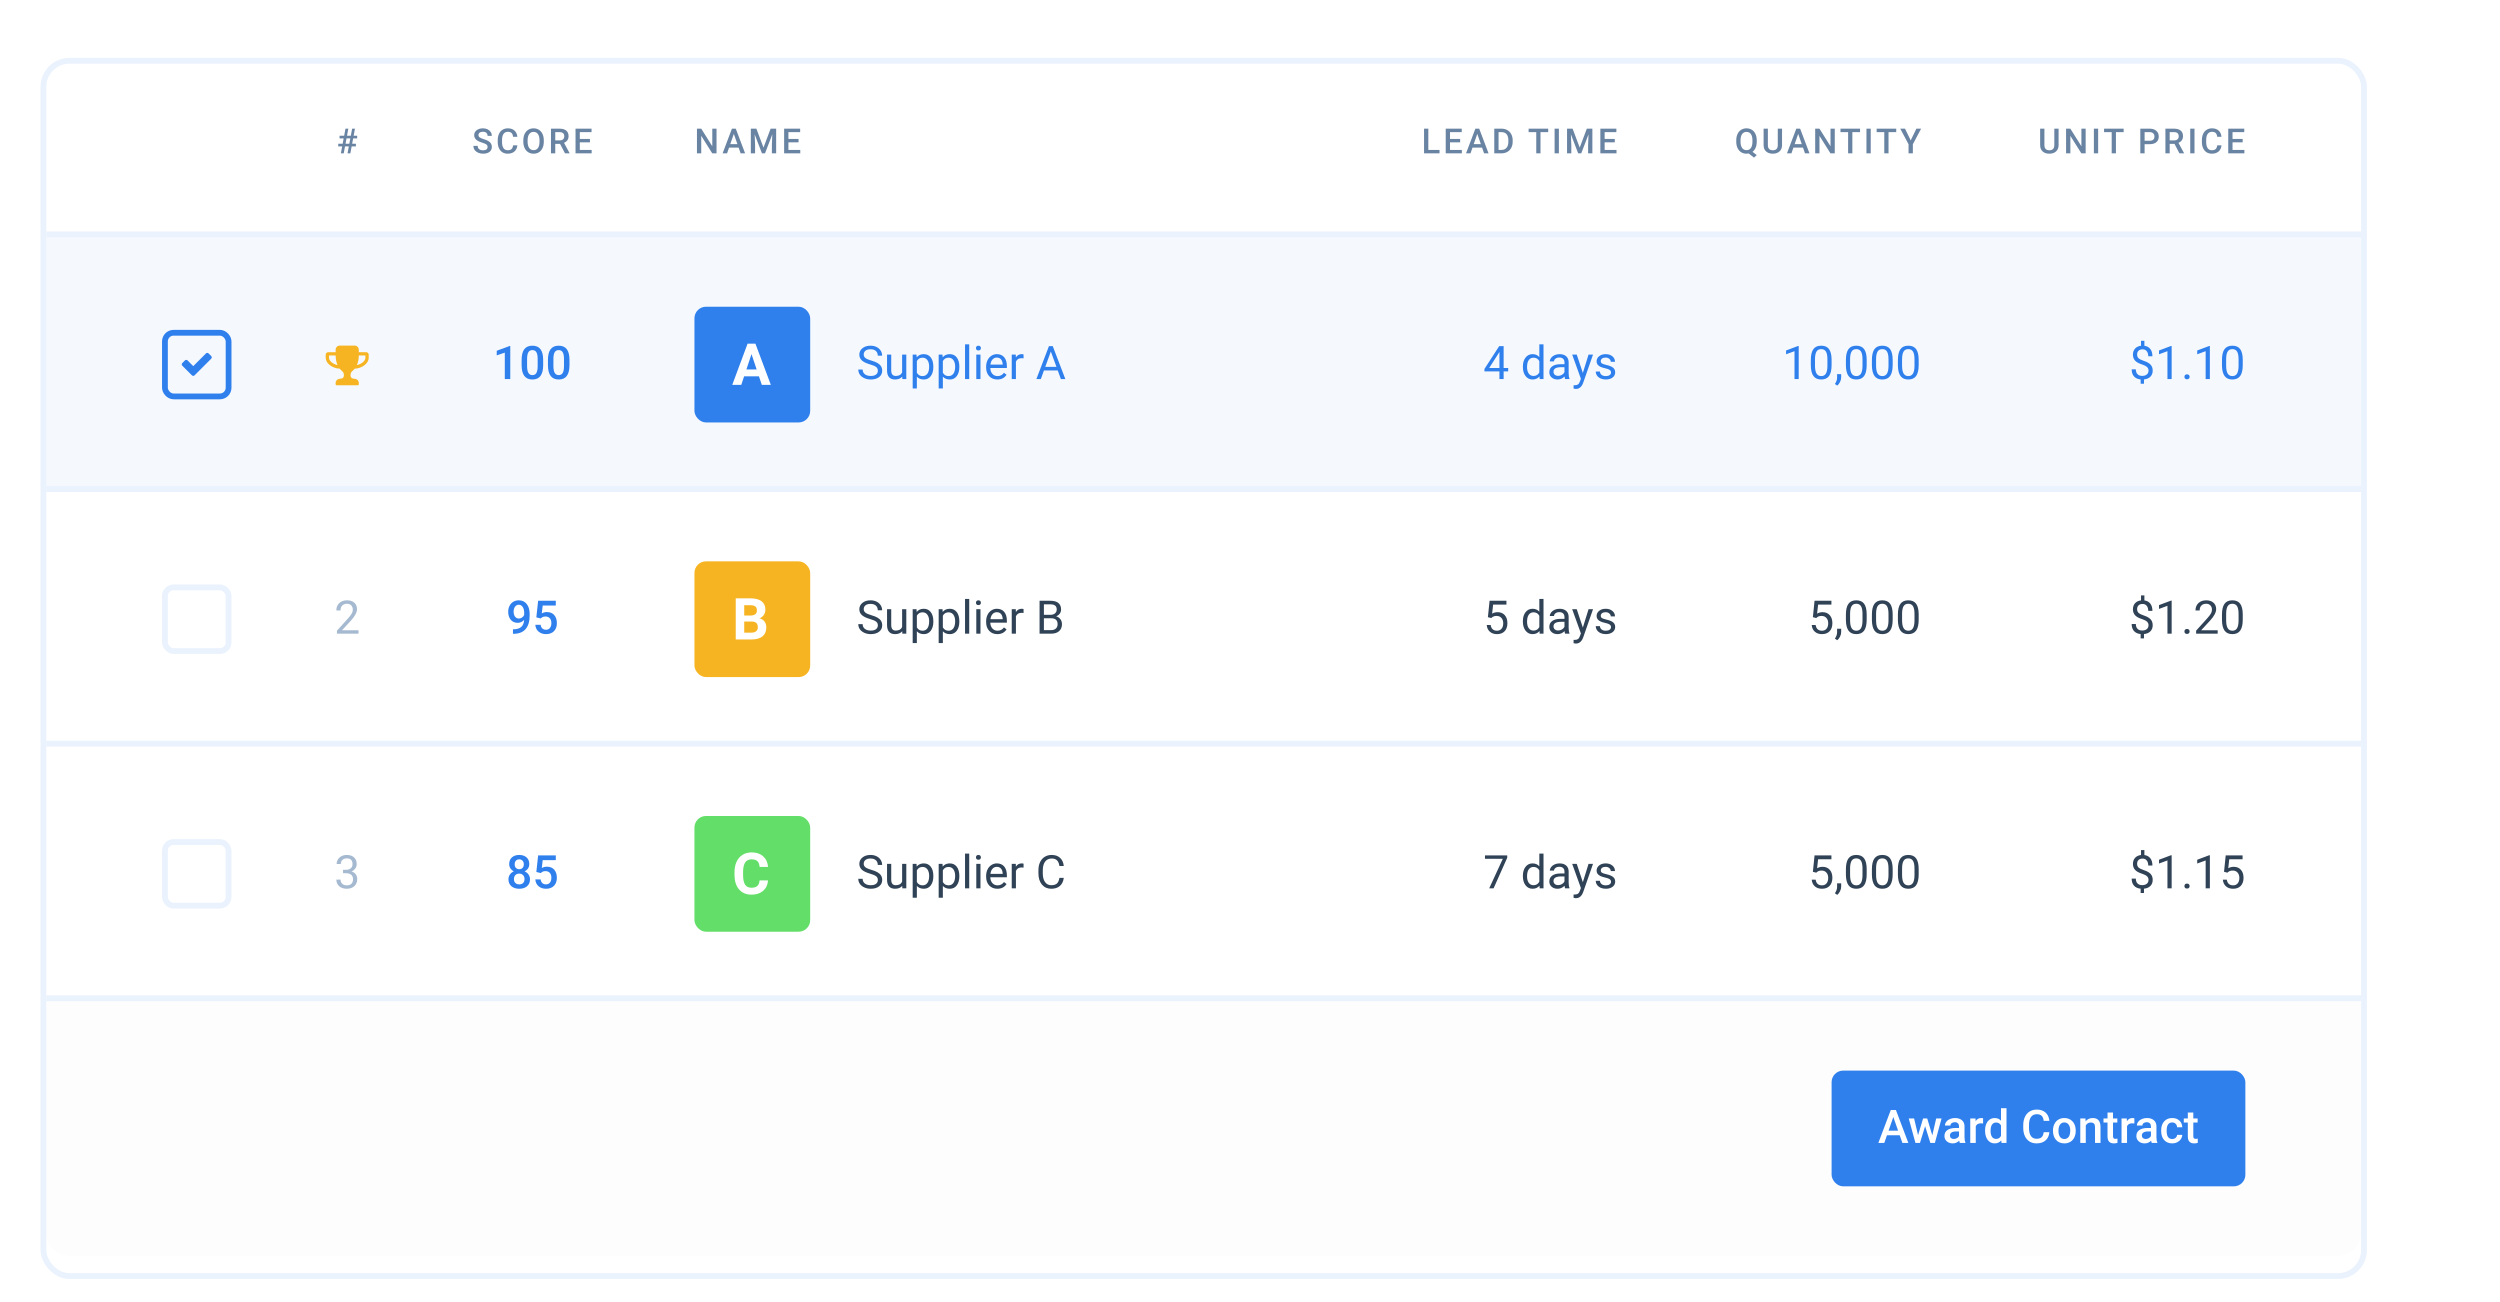 <svg width="864" height="450" viewBox="0 0 864 450" fill="none" xmlns="http://www.w3.org/2000/svg">
<g filter="url(#filter0_d)">
<rect x="16" y="16" width="800" height="418" rx="8" fill="white"/>
<rect x="15" y="15" width="802" height="420" rx="9" stroke="#EAF2FD" stroke-width="2"/>
</g>
<rect opacity="0.05" x="16" y="82" width="800" height="88" fill="#2F80ED"/>
<path d="M16 346H816V426C816 430.418 812.418 434 808 434H24C19.582 434 16 430.418 16 426V346Z" fill="#304256" fill-opacity="0.01"/>
<path d="M120.551 50.598H119.238L118.793 53H117.809L118.254 50.598H116.9V49.672H118.43L118.77 47.838H117.346V46.906H118.945L119.402 44.469H120.381L119.924 46.906H121.242L121.699 44.469H122.678L122.221 46.906H123.439V47.838H122.045L121.705 49.672H123V50.598H121.529L121.084 53H120.105L120.551 50.598ZM119.414 49.672H120.727L121.066 47.838H119.754L119.414 49.672Z" fill="#6984A3"/>
<path d="M168.506 50.803C168.506 50.428 168.373 50.139 168.107 49.935C167.846 49.732 167.371 49.527 166.684 49.32C165.996 49.113 165.449 48.883 165.043 48.629C164.266 48.141 163.877 47.504 163.877 46.719C163.877 46.031 164.156 45.465 164.715 45.02C165.277 44.574 166.006 44.352 166.9 44.352C167.494 44.352 168.023 44.461 168.488 44.68C168.953 44.898 169.318 45.211 169.584 45.617C169.85 46.02 169.982 46.467 169.982 46.959H168.506C168.506 46.514 168.365 46.166 168.084 45.916C167.807 45.662 167.408 45.535 166.889 45.535C166.404 45.535 166.027 45.639 165.758 45.846C165.492 46.053 165.359 46.342 165.359 46.713C165.359 47.025 165.504 47.287 165.793 47.498C166.082 47.705 166.559 47.908 167.223 48.107C167.887 48.303 168.42 48.527 168.822 48.781C169.225 49.031 169.52 49.32 169.707 49.648C169.895 49.973 169.988 50.353 169.988 50.791C169.988 51.502 169.715 52.068 169.168 52.49C168.625 52.908 167.887 53.117 166.953 53.117C166.336 53.117 165.768 53.004 165.248 52.777C164.732 52.547 164.33 52.23 164.041 51.828C163.756 51.426 163.613 50.957 163.613 50.422H165.096C165.096 50.906 165.256 51.281 165.576 51.547C165.896 51.812 166.355 51.945 166.953 51.945C167.469 51.945 167.855 51.842 168.113 51.635C168.375 51.424 168.506 51.147 168.506 50.803ZM178.799 50.223C178.713 51.133 178.377 51.844 177.791 52.355C177.205 52.863 176.426 53.117 175.453 53.117C174.773 53.117 174.174 52.957 173.654 52.637C173.139 52.312 172.74 51.853 172.459 51.26C172.178 50.666 172.031 49.977 172.02 49.191V48.395C172.02 47.59 172.162 46.881 172.447 46.268C172.732 45.654 173.141 45.182 173.672 44.85C174.207 44.518 174.824 44.352 175.523 44.352C176.465 44.352 177.223 44.607 177.797 45.119C178.371 45.631 178.705 46.353 178.799 47.287H177.322C177.252 46.674 177.072 46.232 176.783 45.963C176.498 45.69 176.078 45.553 175.523 45.553C174.879 45.553 174.383 45.789 174.035 46.262C173.691 46.73 173.516 47.42 173.508 48.33V49.086C173.508 50.008 173.672 50.711 174 51.195C174.332 51.68 174.816 51.922 175.453 51.922C176.035 51.922 176.473 51.791 176.766 51.529C177.059 51.268 177.244 50.832 177.322 50.223H178.799ZM187.938 48.957C187.938 49.793 187.793 50.527 187.504 51.16C187.215 51.789 186.801 52.273 186.262 52.613C185.727 52.949 185.109 53.117 184.41 53.117C183.719 53.117 183.102 52.949 182.559 52.613C182.02 52.273 181.602 51.791 181.305 51.166C181.012 50.541 180.863 49.82 180.859 49.004V48.523C180.859 47.691 181.006 46.957 181.299 46.32C181.596 45.684 182.012 45.197 182.547 44.861C183.086 44.522 183.703 44.352 184.398 44.352C185.094 44.352 185.709 44.52 186.244 44.855C186.783 45.188 187.199 45.668 187.492 46.297C187.785 46.922 187.934 47.65 187.938 48.482V48.957ZM186.455 48.512C186.455 47.566 186.275 46.842 185.916 46.338C185.561 45.834 185.055 45.582 184.398 45.582C183.758 45.582 183.256 45.834 182.893 46.338C182.533 46.838 182.35 47.547 182.342 48.465V48.957C182.342 49.895 182.523 50.619 182.887 51.131C183.254 51.643 183.762 51.898 184.41 51.898C185.066 51.898 185.57 51.648 185.922 51.148C186.277 50.648 186.455 49.918 186.455 48.957V48.512ZM193.549 49.713H191.896V53H190.414V44.469H193.414C194.398 44.469 195.158 44.69 195.693 45.131C196.229 45.572 196.496 46.211 196.496 47.047C196.496 47.617 196.357 48.096 196.08 48.482C195.807 48.865 195.424 49.16 194.932 49.367L196.848 52.924V53H195.26L193.549 49.713ZM191.896 48.523H193.42C193.92 48.523 194.311 48.398 194.592 48.148C194.873 47.895 195.014 47.549 195.014 47.111C195.014 46.654 194.883 46.301 194.621 46.051C194.363 45.801 193.977 45.672 193.461 45.664H191.896V48.523ZM203.889 49.191H200.385V51.816H204.48V53H198.902V44.469H204.439V45.664H200.385V48.02H203.889V49.191Z" fill="#6984A3"/>
<path d="M247.635 53H246.152L242.35 46.947V53H240.867V44.469H242.35L246.164 50.545V44.469H247.635V53ZM255.268 51.014H251.963L251.271 53H249.73L252.953 44.469H254.283L257.512 53H255.965L255.268 51.014ZM252.379 49.818H254.852L253.615 46.279L252.379 49.818ZM261.406 44.469L263.867 51.008L266.322 44.469H268.238V53H266.762V50.188L266.908 46.426L264.389 53H263.328L260.814 46.432L260.961 50.188V53H259.484V44.469H261.406ZM275.982 49.191H272.479V51.816H276.574V53H270.996V44.469H276.533V45.664H272.479V48.02H275.982V49.191Z" fill="#6984A3"/>
<path d="M493.631 51.816H497.504V53H492.148V44.469H493.631V51.816ZM504.627 49.191H501.123V51.816H505.219V53H499.641V44.469H505.178V45.664H501.123V48.02H504.627V49.191ZM512.201 51.014H508.896L508.205 53H506.664L509.887 44.469H511.217L514.445 53H512.898L512.201 51.014ZM509.312 49.818H511.785L510.549 46.279L509.312 49.818ZM516.418 53V44.469H518.938C519.691 44.469 520.359 44.637 520.941 44.973C521.527 45.309 521.98 45.785 522.301 46.402C522.621 47.02 522.781 47.727 522.781 48.523V48.951C522.781 49.76 522.619 50.471 522.295 51.084C521.975 51.697 521.516 52.17 520.918 52.502C520.324 52.834 519.643 53 518.873 53H516.418ZM517.9 45.664V51.816H518.867C519.645 51.816 520.24 51.574 520.654 51.09C521.072 50.602 521.285 49.902 521.293 48.992V48.518C521.293 47.592 521.092 46.885 520.689 46.397C520.287 45.908 519.703 45.664 518.938 45.664H517.9ZM535.059 45.664H532.398V53H530.928V45.664H528.291V44.469H535.059V45.664ZM538.748 53H537.271V44.469H538.748V53ZM543.492 44.469L545.953 51.008L548.408 44.469H550.324V53H548.848V50.188L548.994 46.426L546.475 53H545.414L542.9 46.432L543.047 50.188V53H541.57V44.469H543.492ZM558.068 49.191H554.564V51.816H558.66V53H553.082V44.469H558.619V45.664H554.564V48.02H558.068V49.191Z" fill="#6984A3"/>
<path d="M607.131 48.957C607.131 49.766 607.002 50.467 606.744 51.06C606.49 51.65 606.133 52.119 605.672 52.467L607.137 53.609L606.176 54.477L604.359 53.041C604.121 53.092 603.865 53.117 603.592 53.117C602.904 53.117 602.289 52.949 601.746 52.613C601.207 52.273 600.789 51.791 600.492 51.166C600.199 50.541 600.051 49.82 600.047 49.004V48.523C600.047 47.691 600.193 46.957 600.486 46.32C600.783 45.684 601.199 45.197 601.734 44.861C602.273 44.522 602.889 44.352 603.58 44.352C604.283 44.352 604.902 44.52 605.438 44.855C605.977 45.188 606.393 45.668 606.686 46.297C606.979 46.922 607.127 47.65 607.131 48.482V48.957ZM605.643 48.512C605.643 47.551 605.463 46.822 605.104 46.326C604.744 45.83 604.236 45.582 603.58 45.582C602.943 45.582 602.443 45.834 602.08 46.338C601.721 46.838 601.537 47.545 601.529 48.459V48.957C601.529 49.879 601.709 50.6 602.068 51.119C602.432 51.639 602.939 51.898 603.592 51.898C604.252 51.898 604.758 51.648 605.109 51.148C605.465 50.648 605.643 49.918 605.643 48.957V48.512ZM615.877 44.469V50.17C615.877 51.076 615.586 51.795 615.004 52.326C614.426 52.853 613.654 53.117 612.689 53.117C611.713 53.117 610.938 52.857 610.363 52.338C609.789 51.815 609.502 51.09 609.502 50.164V44.469H610.979V50.176C610.979 50.746 611.123 51.182 611.412 51.482C611.701 51.783 612.127 51.934 612.689 51.934C613.83 51.934 614.4 51.332 614.4 50.129V44.469H615.877ZM623.111 51.014H619.807L619.115 53H617.574L620.797 44.469H622.127L625.355 53H623.809L623.111 51.014ZM620.223 49.818H622.695L621.459 46.279L620.223 49.818ZM634.096 53H632.613L628.811 46.947V53H627.328V44.469H628.811L632.625 50.545V44.469H634.096V53ZM642.836 45.664H640.176V53H638.705V45.664H636.068V44.469H642.836V45.664ZM646.525 53H645.049V44.469H646.525V53ZM655.336 45.664H652.676V53H651.205V45.664H648.568V44.469H655.336V45.664ZM660.338 48.512L662.301 44.469H663.941L661.082 49.859V53H659.594V49.859L656.729 44.469H658.375L660.338 48.512Z" fill="#6984A3"/>
<path d="M711.447 44.469V50.17C711.447 51.076 711.156 51.795 710.574 52.326C709.996 52.853 709.225 53.117 708.26 53.117C707.283 53.117 706.508 52.857 705.934 52.338C705.359 51.815 705.072 51.09 705.072 50.164V44.469H706.549V50.176C706.549 50.746 706.693 51.182 706.982 51.482C707.271 51.783 707.697 51.934 708.26 51.934C709.4 51.934 709.971 51.332 709.971 50.129V44.469H711.447ZM720.803 53H719.32L715.518 46.947V53H714.035V44.469H715.518L719.332 50.545V44.469H720.803V53ZM725.119 53H723.643V44.469H725.119V53ZM733.93 45.664H731.27V53H729.799V45.664H727.162V44.469H733.93V45.664ZM741.174 49.83V53H739.691V44.469H742.955C743.908 44.469 744.664 44.717 745.223 45.213C745.785 45.709 746.066 46.365 746.066 47.182C746.066 48.018 745.791 48.668 745.24 49.133C744.693 49.598 743.926 49.83 742.938 49.83H741.174ZM741.174 48.641H742.955C743.482 48.641 743.885 48.518 744.162 48.272C744.439 48.022 744.578 47.662 744.578 47.193C744.578 46.732 744.438 46.365 744.156 46.092C743.875 45.815 743.488 45.672 742.996 45.664H741.174V48.641ZM751.502 49.713H749.85V53H748.367V44.469H751.367C752.352 44.469 753.111 44.69 753.646 45.131C754.182 45.572 754.449 46.211 754.449 47.047C754.449 47.617 754.311 48.096 754.033 48.482C753.76 48.865 753.377 49.16 752.885 49.367L754.801 52.924V53H753.213L751.502 49.713ZM749.85 48.523H751.373C751.873 48.523 752.264 48.398 752.545 48.148C752.826 47.895 752.967 47.549 752.967 47.111C752.967 46.654 752.836 46.301 752.574 46.051C752.316 45.801 751.93 45.672 751.414 45.664H749.85V48.523ZM758.42 53H756.943V44.469H758.42V53ZM767.752 50.223C767.666 51.133 767.33 51.844 766.744 52.355C766.158 52.863 765.379 53.117 764.406 53.117C763.727 53.117 763.127 52.957 762.607 52.637C762.092 52.312 761.693 51.853 761.412 51.26C761.131 50.666 760.984 49.977 760.973 49.191V48.395C760.973 47.59 761.115 46.881 761.4 46.268C761.686 45.654 762.094 45.182 762.625 44.85C763.16 44.518 763.777 44.352 764.477 44.352C765.418 44.352 766.176 44.607 766.75 45.119C767.324 45.631 767.658 46.353 767.752 47.287H766.275C766.205 46.674 766.025 46.232 765.736 45.963C765.451 45.69 765.031 45.553 764.477 45.553C763.832 45.553 763.336 45.789 762.988 46.262C762.645 46.73 762.469 47.42 762.461 48.33V49.086C762.461 50.008 762.625 50.711 762.953 51.195C763.285 51.68 763.77 51.922 764.406 51.922C764.988 51.922 765.426 51.791 765.719 51.529C766.012 51.268 766.197 50.832 766.275 50.223H767.752ZM775.068 49.191H771.564V51.816H775.66V53H770.082V44.469H775.619V45.664H771.564V48.02H775.068V49.191Z" fill="#6984A3"/>
<line x1="16" y1="81" x2="816" y2="81" stroke="#EAF2FD" stroke-width="2"/>
<rect x="240" y="106" width="40" height="40" rx="4" fill="#2F80ED"/>
<path d="M300.672 125.93C299.385 125.56 298.448 125.107 297.859 124.57C297.276 124.029 296.984 123.362 296.984 122.57C296.984 121.674 297.341 120.935 298.055 120.352C298.773 119.763 299.706 119.469 300.852 119.469C301.633 119.469 302.328 119.62 302.938 119.922C303.552 120.224 304.026 120.641 304.359 121.172C304.698 121.703 304.867 122.284 304.867 122.914H303.359C303.359 122.227 303.141 121.688 302.703 121.297C302.266 120.901 301.648 120.703 300.852 120.703C300.112 120.703 299.534 120.867 299.117 121.195C298.706 121.518 298.5 121.969 298.5 122.547C298.5 123.01 298.695 123.404 299.086 123.727C299.482 124.044 300.151 124.336 301.094 124.602C302.042 124.867 302.781 125.161 303.312 125.484C303.849 125.802 304.245 126.174 304.5 126.602C304.76 127.029 304.891 127.531 304.891 128.109C304.891 129.031 304.531 129.771 303.812 130.328C303.094 130.88 302.133 131.156 300.93 131.156C300.148 131.156 299.419 131.008 298.742 130.711C298.065 130.409 297.542 129.997 297.172 129.477C296.807 128.956 296.625 128.365 296.625 127.703H298.133C298.133 128.391 298.385 128.935 298.891 129.336C299.401 129.732 300.081 129.93 300.93 129.93C301.721 129.93 302.328 129.768 302.75 129.445C303.172 129.122 303.383 128.682 303.383 128.125C303.383 127.568 303.188 127.138 302.797 126.836C302.406 126.529 301.698 126.227 300.672 125.93ZM311.812 130.164C311.25 130.826 310.424 131.156 309.336 131.156C308.435 131.156 307.747 130.896 307.273 130.375C306.805 129.849 306.568 129.073 306.562 128.047V122.547H308.008V128.008C308.008 129.289 308.529 129.93 309.57 129.93C310.674 129.93 311.409 129.518 311.773 128.695V122.547H313.219V131H311.844L311.812 130.164ZM322.562 126.867C322.562 128.154 322.268 129.19 321.68 129.977C321.091 130.763 320.294 131.156 319.289 131.156C318.263 131.156 317.456 130.831 316.867 130.18V134.25H315.422V122.547H316.742L316.812 123.484C317.401 122.755 318.219 122.391 319.266 122.391C320.281 122.391 321.083 122.773 321.672 123.539C322.266 124.305 322.562 125.37 322.562 126.734V126.867ZM321.117 126.703C321.117 125.75 320.914 124.997 320.508 124.445C320.102 123.893 319.544 123.617 318.836 123.617C317.961 123.617 317.305 124.005 316.867 124.781V128.82C317.299 129.591 317.961 129.977 318.852 129.977C319.544 129.977 320.094 129.703 320.5 129.156C320.911 128.604 321.117 127.786 321.117 126.703ZM331.547 126.867C331.547 128.154 331.253 129.19 330.664 129.977C330.076 130.763 329.279 131.156 328.273 131.156C327.247 131.156 326.44 130.831 325.852 130.18V134.25H324.406V122.547H325.727L325.797 123.484C326.385 122.755 327.203 122.391 328.25 122.391C329.266 122.391 330.068 122.773 330.656 123.539C331.25 124.305 331.547 125.37 331.547 126.734V126.867ZM330.102 126.703C330.102 125.75 329.898 124.997 329.492 124.445C329.086 123.893 328.529 123.617 327.82 123.617C326.945 123.617 326.289 124.005 325.852 124.781V128.82C326.284 129.591 326.945 129.977 327.836 129.977C328.529 129.977 329.078 129.703 329.484 129.156C329.896 128.604 330.102 127.786 330.102 126.703ZM334.961 131H333.516V119H334.961V131ZM338.852 131H337.406V122.547H338.852V131ZM337.289 120.305C337.289 120.07 337.359 119.872 337.5 119.711C337.646 119.549 337.859 119.469 338.141 119.469C338.422 119.469 338.635 119.549 338.781 119.711C338.927 119.872 339 120.07 339 120.305C339 120.539 338.927 120.734 338.781 120.891C338.635 121.047 338.422 121.125 338.141 121.125C337.859 121.125 337.646 121.047 337.5 120.891C337.359 120.734 337.289 120.539 337.289 120.305ZM344.68 131.156C343.534 131.156 342.602 130.781 341.883 130.031C341.164 129.276 340.805 128.268 340.805 127.008V126.742C340.805 125.904 340.964 125.156 341.281 124.5C341.604 123.839 342.052 123.323 342.625 122.953C343.203 122.578 343.828 122.391 344.5 122.391C345.599 122.391 346.453 122.753 347.062 123.477C347.672 124.201 347.977 125.237 347.977 126.586V127.188H342.25C342.271 128.021 342.513 128.695 342.977 129.211C343.445 129.721 344.039 129.977 344.758 129.977C345.268 129.977 345.701 129.872 346.055 129.664C346.409 129.456 346.719 129.18 346.984 128.836L347.867 129.523C347.159 130.612 346.096 131.156 344.68 131.156ZM344.5 123.578C343.917 123.578 343.427 123.792 343.031 124.219C342.635 124.641 342.391 125.234 342.297 126H346.531V125.891C346.49 125.156 346.292 124.589 345.938 124.188C345.583 123.781 345.104 123.578 344.5 123.578ZM353.742 123.844C353.523 123.807 353.286 123.789 353.031 123.789C352.083 123.789 351.44 124.193 351.102 125V131H349.656V122.547H351.062L351.086 123.523C351.56 122.768 352.232 122.391 353.102 122.391C353.383 122.391 353.596 122.427 353.742 122.5V123.844ZM365.555 128.031H360.789L359.719 131H358.172L362.516 119.625H363.828L368.18 131H366.641L365.555 128.031ZM361.242 126.797H365.109L363.172 121.477L361.242 126.797Z" fill="#2F80ED"/>
<path d="M262.297 130.07H257.16L256.184 133H253.068L258.361 118.781H261.076L266.398 133H263.283L262.297 130.07ZM257.951 127.697H261.506L259.719 122.375L257.951 127.697Z" fill="white"/>
<path d="M519.656 127.18H521.234V128.359H519.656V131H518.203V128.359H513.023V127.508L518.117 119.625H519.656V127.18ZM514.664 127.18H518.203V121.602L518.031 121.914L514.664 127.18ZM526.305 126.703C526.305 125.406 526.612 124.365 527.227 123.578C527.841 122.786 528.646 122.391 529.641 122.391C530.63 122.391 531.414 122.729 531.992 123.406V119H533.438V131H532.109L532.039 130.094C531.461 130.802 530.656 131.156 529.625 131.156C528.646 131.156 527.846 130.755 527.227 129.953C526.612 129.151 526.305 128.104 526.305 126.812V126.703ZM527.75 126.867C527.75 127.826 527.948 128.576 528.344 129.117C528.74 129.659 529.286 129.93 529.984 129.93C530.901 129.93 531.57 129.518 531.992 128.695V124.812C531.56 124.016 530.896 123.617 530 123.617C529.292 123.617 528.74 123.891 528.344 124.438C527.948 124.984 527.75 125.794 527.75 126.867ZM540.906 131C540.823 130.833 540.755 130.536 540.703 130.109C540.031 130.807 539.229 131.156 538.297 131.156C537.464 131.156 536.779 130.922 536.242 130.453C535.711 129.979 535.445 129.38 535.445 128.656C535.445 127.776 535.779 127.094 536.445 126.609C537.117 126.12 538.06 125.875 539.273 125.875H540.68V125.211C540.68 124.706 540.529 124.305 540.227 124.008C539.924 123.706 539.479 123.555 538.891 123.555C538.375 123.555 537.943 123.685 537.594 123.945C537.245 124.206 537.07 124.521 537.07 124.891H535.617C535.617 124.469 535.766 124.062 536.062 123.672C536.365 123.276 536.771 122.964 537.281 122.734C537.797 122.505 538.362 122.391 538.977 122.391C539.951 122.391 540.714 122.635 541.266 123.125C541.818 123.609 542.104 124.279 542.125 125.133V129.023C542.125 129.799 542.224 130.417 542.422 130.875V131H540.906ZM538.508 129.898C538.961 129.898 539.391 129.781 539.797 129.547C540.203 129.312 540.497 129.008 540.68 128.633V126.898H539.547C537.776 126.898 536.891 127.417 536.891 128.453C536.891 128.906 537.042 129.26 537.344 129.516C537.646 129.771 538.034 129.898 538.508 129.898ZM547.031 128.883L549 122.547H550.547L547.148 132.305C546.622 133.711 545.786 134.414 544.641 134.414L544.367 134.391L543.828 134.289V133.117L544.219 133.148C544.708 133.148 545.089 133.049 545.359 132.852C545.635 132.654 545.862 132.292 546.039 131.766L546.359 130.906L543.344 122.547H544.922L547.031 128.883ZM556.766 128.758C556.766 128.367 556.617 128.065 556.32 127.852C556.029 127.633 555.516 127.445 554.781 127.289C554.052 127.133 553.471 126.945 553.039 126.727C552.612 126.508 552.294 126.247 552.086 125.945C551.883 125.643 551.781 125.284 551.781 124.867C551.781 124.174 552.073 123.589 552.656 123.109C553.245 122.63 553.995 122.391 554.906 122.391C555.865 122.391 556.641 122.638 557.234 123.133C557.833 123.628 558.133 124.26 558.133 125.031H556.68C556.68 124.635 556.51 124.294 556.172 124.008C555.839 123.721 555.417 123.578 554.906 123.578C554.38 123.578 553.969 123.693 553.672 123.922C553.375 124.151 553.227 124.451 553.227 124.82C553.227 125.169 553.365 125.432 553.641 125.609C553.917 125.786 554.414 125.956 555.133 126.117C555.857 126.279 556.443 126.471 556.891 126.695C557.339 126.919 557.669 127.19 557.883 127.508C558.102 127.82 558.211 128.203 558.211 128.656C558.211 129.411 557.909 130.018 557.305 130.477C556.701 130.93 555.917 131.156 554.953 131.156C554.276 131.156 553.677 131.036 553.156 130.797C552.635 130.557 552.227 130.224 551.93 129.797C551.638 129.365 551.492 128.898 551.492 128.398H552.938C552.964 128.883 553.156 129.268 553.516 129.555C553.88 129.836 554.359 129.977 554.953 129.977C555.5 129.977 555.938 129.867 556.266 129.648C556.599 129.424 556.766 129.128 556.766 128.758Z" fill="#2F80ED"/>
<path d="M514.219 213.297L514.797 207.625H520.625V208.961H516.023L515.68 212.062C516.237 211.734 516.87 211.57 517.578 211.57C518.615 211.57 519.438 211.914 520.047 212.602C520.656 213.284 520.961 214.208 520.961 215.375C520.961 216.547 520.643 217.471 520.008 218.148C519.378 218.82 518.495 219.156 517.359 219.156C516.354 219.156 515.534 218.878 514.898 218.32C514.263 217.763 513.901 216.992 513.812 216.008H515.18C515.268 216.659 515.5 217.151 515.875 217.484C516.25 217.812 516.745 217.977 517.359 217.977C518.031 217.977 518.557 217.747 518.938 217.289C519.323 216.831 519.516 216.198 519.516 215.391C519.516 214.63 519.307 214.021 518.891 213.562C518.479 213.099 517.93 212.867 517.242 212.867C516.612 212.867 516.117 213.005 515.758 213.281L515.375 213.594L514.219 213.297ZM526.305 214.703C526.305 213.406 526.612 212.365 527.227 211.578C527.841 210.786 528.646 210.391 529.641 210.391C530.63 210.391 531.414 210.729 531.992 211.406V207H533.438V219H532.109L532.039 218.094C531.461 218.802 530.656 219.156 529.625 219.156C528.646 219.156 527.846 218.755 527.227 217.953C526.612 217.151 526.305 216.104 526.305 214.812V214.703ZM527.75 214.867C527.75 215.826 527.948 216.576 528.344 217.117C528.74 217.659 529.286 217.93 529.984 217.93C530.901 217.93 531.57 217.518 531.992 216.695V212.812C531.56 212.016 530.896 211.617 530 211.617C529.292 211.617 528.74 211.891 528.344 212.438C527.948 212.984 527.75 213.794 527.75 214.867ZM540.906 219C540.823 218.833 540.755 218.536 540.703 218.109C540.031 218.807 539.229 219.156 538.297 219.156C537.464 219.156 536.779 218.922 536.242 218.453C535.711 217.979 535.445 217.38 535.445 216.656C535.445 215.776 535.779 215.094 536.445 214.609C537.117 214.12 538.06 213.875 539.273 213.875H540.68V213.211C540.68 212.706 540.529 212.305 540.227 212.008C539.924 211.706 539.479 211.555 538.891 211.555C538.375 211.555 537.943 211.685 537.594 211.945C537.245 212.206 537.07 212.521 537.07 212.891H535.617C535.617 212.469 535.766 212.062 536.062 211.672C536.365 211.276 536.771 210.964 537.281 210.734C537.797 210.505 538.362 210.391 538.977 210.391C539.951 210.391 540.714 210.635 541.266 211.125C541.818 211.609 542.104 212.279 542.125 213.133V217.023C542.125 217.799 542.224 218.417 542.422 218.875V219H540.906ZM538.508 217.898C538.961 217.898 539.391 217.781 539.797 217.547C540.203 217.312 540.497 217.008 540.68 216.633V214.898H539.547C537.776 214.898 536.891 215.417 536.891 216.453C536.891 216.906 537.042 217.26 537.344 217.516C537.646 217.771 538.034 217.898 538.508 217.898ZM547.031 216.883L549 210.547H550.547L547.148 220.305C546.622 221.711 545.786 222.414 544.641 222.414L544.367 222.391L543.828 222.289V221.117L544.219 221.148C544.708 221.148 545.089 221.049 545.359 220.852C545.635 220.654 545.862 220.292 546.039 219.766L546.359 218.906L543.344 210.547H544.922L547.031 216.883ZM556.766 216.758C556.766 216.367 556.617 216.065 556.32 215.852C556.029 215.633 555.516 215.445 554.781 215.289C554.052 215.133 553.471 214.945 553.039 214.727C552.612 214.508 552.294 214.247 552.086 213.945C551.883 213.643 551.781 213.284 551.781 212.867C551.781 212.174 552.073 211.589 552.656 211.109C553.245 210.63 553.995 210.391 554.906 210.391C555.865 210.391 556.641 210.638 557.234 211.133C557.833 211.628 558.133 212.26 558.133 213.031H556.68C556.68 212.635 556.51 212.294 556.172 212.008C555.839 211.721 555.417 211.578 554.906 211.578C554.38 211.578 553.969 211.693 553.672 211.922C553.375 212.151 553.227 212.451 553.227 212.82C553.227 213.169 553.365 213.432 553.641 213.609C553.917 213.786 554.414 213.956 555.133 214.117C555.857 214.279 556.443 214.471 556.891 214.695C557.339 214.919 557.669 215.19 557.883 215.508C558.102 215.82 558.211 216.203 558.211 216.656C558.211 217.411 557.909 218.018 557.305 218.477C556.701 218.93 555.917 219.156 554.953 219.156C554.276 219.156 553.677 219.036 553.156 218.797C552.635 218.557 552.227 218.224 551.93 217.797C551.638 217.365 551.492 216.898 551.492 216.398H552.938C552.964 216.883 553.156 217.268 553.516 217.555C553.88 217.836 554.359 217.977 554.953 217.977C555.5 217.977 555.938 217.867 556.266 217.648C556.599 217.424 556.766 217.128 556.766 216.758Z" fill="#304256"/>
<path d="M520.898 296.438L516.188 307H514.672L519.367 296.812H513.211V295.625H520.898V296.438ZM526.305 302.703C526.305 301.406 526.612 300.365 527.227 299.578C527.841 298.786 528.646 298.391 529.641 298.391C530.63 298.391 531.414 298.729 531.992 299.406V295H533.438V307H532.109L532.039 306.094C531.461 306.802 530.656 307.156 529.625 307.156C528.646 307.156 527.846 306.755 527.227 305.953C526.612 305.151 526.305 304.104 526.305 302.812V302.703ZM527.75 302.867C527.75 303.826 527.948 304.576 528.344 305.117C528.74 305.659 529.286 305.93 529.984 305.93C530.901 305.93 531.57 305.518 531.992 304.695V300.812C531.56 300.016 530.896 299.617 530 299.617C529.292 299.617 528.74 299.891 528.344 300.438C527.948 300.984 527.75 301.794 527.75 302.867ZM540.906 307C540.823 306.833 540.755 306.536 540.703 306.109C540.031 306.807 539.229 307.156 538.297 307.156C537.464 307.156 536.779 306.922 536.242 306.453C535.711 305.979 535.445 305.38 535.445 304.656C535.445 303.776 535.779 303.094 536.445 302.609C537.117 302.12 538.06 301.875 539.273 301.875H540.68V301.211C540.68 300.706 540.529 300.305 540.227 300.008C539.924 299.706 539.479 299.555 538.891 299.555C538.375 299.555 537.943 299.685 537.594 299.945C537.245 300.206 537.07 300.521 537.07 300.891H535.617C535.617 300.469 535.766 300.062 536.062 299.672C536.365 299.276 536.771 298.964 537.281 298.734C537.797 298.505 538.362 298.391 538.977 298.391C539.951 298.391 540.714 298.635 541.266 299.125C541.818 299.609 542.104 300.279 542.125 301.133V305.023C542.125 305.799 542.224 306.417 542.422 306.875V307H540.906ZM538.508 305.898C538.961 305.898 539.391 305.781 539.797 305.547C540.203 305.312 540.497 305.008 540.68 304.633V302.898H539.547C537.776 302.898 536.891 303.417 536.891 304.453C536.891 304.906 537.042 305.26 537.344 305.516C537.646 305.771 538.034 305.898 538.508 305.898ZM547.031 304.883L549 298.547H550.547L547.148 308.305C546.622 309.711 545.786 310.414 544.641 310.414L544.367 310.391L543.828 310.289V309.117L544.219 309.148C544.708 309.148 545.089 309.049 545.359 308.852C545.635 308.654 545.862 308.292 546.039 307.766L546.359 306.906L543.344 298.547H544.922L547.031 304.883ZM556.766 304.758C556.766 304.367 556.617 304.065 556.32 303.852C556.029 303.633 555.516 303.445 554.781 303.289C554.052 303.133 553.471 302.945 553.039 302.727C552.612 302.508 552.294 302.247 552.086 301.945C551.883 301.643 551.781 301.284 551.781 300.867C551.781 300.174 552.073 299.589 552.656 299.109C553.245 298.63 553.995 298.391 554.906 298.391C555.865 298.391 556.641 298.638 557.234 299.133C557.833 299.628 558.133 300.26 558.133 301.031H556.68C556.68 300.635 556.51 300.294 556.172 300.008C555.839 299.721 555.417 299.578 554.906 299.578C554.38 299.578 553.969 299.693 553.672 299.922C553.375 300.151 553.227 300.451 553.227 300.82C553.227 301.169 553.365 301.432 553.641 301.609C553.917 301.786 554.414 301.956 555.133 302.117C555.857 302.279 556.443 302.471 556.891 302.695C557.339 302.919 557.669 303.19 557.883 303.508C558.102 303.82 558.211 304.203 558.211 304.656C558.211 305.411 557.909 306.018 557.305 306.477C556.701 306.93 555.917 307.156 554.953 307.156C554.276 307.156 553.677 307.036 553.156 306.797C552.635 306.557 552.227 306.224 551.93 305.797C551.638 305.365 551.492 304.898 551.492 304.398H552.938C552.964 304.883 553.156 305.268 553.516 305.555C553.88 305.836 554.359 305.977 554.953 305.977C555.5 305.977 555.938 305.867 556.266 305.648C556.599 305.424 556.766 305.128 556.766 304.758Z" fill="#304256"/>
<path d="M621.633 131H620.18V121.367L617.266 122.438V121.125L621.406 119.57H621.633V131ZM633 126.148C633 127.841 632.711 129.099 632.133 129.922C631.555 130.745 630.651 131.156 629.422 131.156C628.208 131.156 627.31 130.755 626.727 129.953C626.143 129.146 625.841 127.943 625.82 126.344V124.414C625.82 122.742 626.109 121.5 626.688 120.688C627.266 119.875 628.172 119.469 629.406 119.469C630.63 119.469 631.531 119.862 632.109 120.648C632.688 121.43 632.984 122.638 633 124.273V126.148ZM631.555 124.172C631.555 122.948 631.383 122.057 631.039 121.5C630.695 120.938 630.151 120.656 629.406 120.656C628.667 120.656 628.128 120.935 627.789 121.492C627.451 122.049 627.276 122.906 627.266 124.062V126.375C627.266 127.604 627.443 128.513 627.797 129.102C628.156 129.685 628.698 129.977 629.422 129.977C630.135 129.977 630.664 129.701 631.008 129.148C631.357 128.596 631.539 127.727 631.555 126.539V124.172ZM634.953 133.266L634.133 132.703C634.622 132.021 634.878 131.318 634.898 130.594V129.289H636.312V130.422C636.312 130.948 636.182 131.474 635.922 132C635.667 132.526 635.344 132.948 634.953 133.266ZM645.125 126.148C645.125 127.841 644.836 129.099 644.258 129.922C643.68 130.745 642.776 131.156 641.547 131.156C640.333 131.156 639.435 130.755 638.852 129.953C638.268 129.146 637.966 127.943 637.945 126.344V124.414C637.945 122.742 638.234 121.5 638.812 120.688C639.391 119.875 640.297 119.469 641.531 119.469C642.755 119.469 643.656 119.862 644.234 120.648C644.812 121.43 645.109 122.638 645.125 124.273V126.148ZM643.68 124.172C643.68 122.948 643.508 122.057 643.164 121.5C642.82 120.938 642.276 120.656 641.531 120.656C640.792 120.656 640.253 120.935 639.914 121.492C639.576 122.049 639.401 122.906 639.391 124.062V126.375C639.391 127.604 639.568 128.513 639.922 129.102C640.281 129.685 640.823 129.977 641.547 129.977C642.26 129.977 642.789 129.701 643.133 129.148C643.482 128.596 643.664 127.727 643.68 126.539V124.172ZM654.109 126.148C654.109 127.841 653.82 129.099 653.242 129.922C652.664 130.745 651.76 131.156 650.531 131.156C649.318 131.156 648.419 130.755 647.836 129.953C647.253 129.146 646.951 127.943 646.93 126.344V124.414C646.93 122.742 647.219 121.5 647.797 120.688C648.375 119.875 649.281 119.469 650.516 119.469C651.74 119.469 652.641 119.862 653.219 120.648C653.797 121.43 654.094 122.638 654.109 124.273V126.148ZM652.664 124.172C652.664 122.948 652.492 122.057 652.148 121.5C651.805 120.938 651.26 120.656 650.516 120.656C649.776 120.656 649.237 120.935 648.898 121.492C648.56 122.049 648.385 122.906 648.375 124.062V126.375C648.375 127.604 648.552 128.513 648.906 129.102C649.266 129.685 649.807 129.977 650.531 129.977C651.245 129.977 651.773 129.701 652.117 129.148C652.466 128.596 652.648 127.727 652.664 126.539V124.172ZM663.094 126.148C663.094 127.841 662.805 129.099 662.227 129.922C661.648 130.745 660.745 131.156 659.516 131.156C658.302 131.156 657.404 130.755 656.82 129.953C656.237 129.146 655.935 127.943 655.914 126.344V124.414C655.914 122.742 656.203 121.5 656.781 120.688C657.359 119.875 658.266 119.469 659.5 119.469C660.724 119.469 661.625 119.862 662.203 120.648C662.781 121.43 663.078 122.638 663.094 124.273V126.148ZM661.648 124.172C661.648 122.948 661.477 122.057 661.133 121.5C660.789 120.938 660.245 120.656 659.5 120.656C658.76 120.656 658.221 120.935 657.883 121.492C657.544 122.049 657.37 122.906 657.359 124.062V126.375C657.359 127.604 657.536 128.513 657.891 129.102C658.25 129.685 658.792 129.977 659.516 129.977C660.229 129.977 660.758 129.701 661.102 129.148C661.451 128.596 661.633 127.727 661.648 126.539V124.172Z" fill="#2F80ED"/>
<path d="M742.531 128.07C742.531 127.591 742.362 127.188 742.023 126.859C741.69 126.531 741.125 126.234 740.328 125.969C739.219 125.63 738.409 125.19 737.898 124.648C737.393 124.102 737.141 123.409 737.141 122.57C737.141 121.716 737.388 121.016 737.883 120.469C738.383 119.922 739.068 119.596 739.938 119.492V117.781H741.102V119.5C741.977 119.62 742.656 119.987 743.141 120.602C743.63 121.216 743.875 122.057 743.875 123.125H742.438C742.438 122.391 742.263 121.807 741.914 121.375C741.565 120.943 741.094 120.727 740.5 120.727C739.88 120.727 739.406 120.888 739.078 121.211C738.75 121.529 738.586 121.974 738.586 122.547C738.586 123.078 738.758 123.503 739.102 123.82C739.451 124.133 740.021 124.419 740.812 124.68C741.609 124.935 742.229 125.219 742.672 125.531C743.12 125.839 743.448 126.198 743.656 126.609C743.87 127.021 743.977 127.503 743.977 128.055C743.977 128.935 743.711 129.643 743.18 130.18C742.654 130.716 741.914 131.034 740.961 131.133V132.625H739.805V131.133C738.836 131.044 738.076 130.701 737.523 130.102C736.977 129.497 736.703 128.68 736.703 127.648H738.148C738.148 128.372 738.339 128.93 738.719 129.32C739.099 129.711 739.638 129.906 740.336 129.906C741.018 129.906 741.555 129.742 741.945 129.414C742.336 129.086 742.531 128.638 742.531 128.07ZM750.523 131H749.07V121.367L746.156 122.438V121.125L750.297 119.57H750.523V131ZM754.938 130.242C754.938 129.992 755.01 129.784 755.156 129.617C755.307 129.451 755.531 129.367 755.828 129.367C756.125 129.367 756.349 129.451 756.5 129.617C756.656 129.784 756.734 129.992 756.734 130.242C756.734 130.482 756.656 130.682 756.5 130.844C756.349 131.005 756.125 131.086 755.828 131.086C755.531 131.086 755.307 131.005 755.156 130.844C755.01 130.682 754.938 130.482 754.938 130.242ZM763.727 131H762.273V121.367L759.359 122.438V121.125L763.5 119.57H763.727V131ZM775.094 126.148C775.094 127.841 774.805 129.099 774.227 129.922C773.648 130.745 772.745 131.156 771.516 131.156C770.302 131.156 769.404 130.755 768.82 129.953C768.237 129.146 767.935 127.943 767.914 126.344V124.414C767.914 122.742 768.203 121.5 768.781 120.688C769.359 119.875 770.266 119.469 771.5 119.469C772.724 119.469 773.625 119.862 774.203 120.648C774.781 121.43 775.078 122.638 775.094 124.273V126.148ZM773.648 124.172C773.648 122.948 773.477 122.057 773.133 121.5C772.789 120.938 772.245 120.656 771.5 120.656C770.76 120.656 770.221 120.935 769.883 121.492C769.544 122.049 769.37 122.906 769.359 124.062V126.375C769.359 127.604 769.536 128.513 769.891 129.102C770.25 129.685 770.792 129.977 771.516 129.977C772.229 129.977 772.758 129.701 773.102 129.148C773.451 128.596 773.633 127.727 773.648 126.539V124.172Z" fill="#2F80ED"/>
<path d="M742.531 216.07C742.531 215.591 742.362 215.188 742.023 214.859C741.69 214.531 741.125 214.234 740.328 213.969C739.219 213.63 738.409 213.19 737.898 212.648C737.393 212.102 737.141 211.409 737.141 210.57C737.141 209.716 737.388 209.016 737.883 208.469C738.383 207.922 739.068 207.596 739.938 207.492V205.781H741.102V207.5C741.977 207.62 742.656 207.987 743.141 208.602C743.63 209.216 743.875 210.057 743.875 211.125H742.438C742.438 210.391 742.263 209.807 741.914 209.375C741.565 208.943 741.094 208.727 740.5 208.727C739.88 208.727 739.406 208.888 739.078 209.211C738.75 209.529 738.586 209.974 738.586 210.547C738.586 211.078 738.758 211.503 739.102 211.82C739.451 212.133 740.021 212.419 740.812 212.68C741.609 212.935 742.229 213.219 742.672 213.531C743.12 213.839 743.448 214.198 743.656 214.609C743.87 215.021 743.977 215.503 743.977 216.055C743.977 216.935 743.711 217.643 743.18 218.18C742.654 218.716 741.914 219.034 740.961 219.133V220.625H739.805V219.133C738.836 219.044 738.076 218.701 737.523 218.102C736.977 217.497 736.703 216.68 736.703 215.648H738.148C738.148 216.372 738.339 216.93 738.719 217.32C739.099 217.711 739.638 217.906 740.336 217.906C741.018 217.906 741.555 217.742 741.945 217.414C742.336 217.086 742.531 216.638 742.531 216.07ZM750.523 219H749.07V209.367L746.156 210.438V209.125L750.297 207.57H750.523V219ZM754.938 218.242C754.938 217.992 755.01 217.784 755.156 217.617C755.307 217.451 755.531 217.367 755.828 217.367C756.125 217.367 756.349 217.451 756.5 217.617C756.656 217.784 756.734 217.992 756.734 218.242C756.734 218.482 756.656 218.682 756.5 218.844C756.349 219.005 756.125 219.086 755.828 219.086C755.531 219.086 755.307 219.005 755.156 218.844C755.01 218.682 754.938 218.482 754.938 218.242ZM766.43 219H758.977V217.961L762.914 213.586C763.497 212.924 763.898 212.388 764.117 211.977C764.341 211.56 764.453 211.13 764.453 210.688C764.453 210.094 764.273 209.607 763.914 209.227C763.555 208.846 763.076 208.656 762.477 208.656C761.758 208.656 761.198 208.862 760.797 209.273C760.401 209.68 760.203 210.247 760.203 210.977H758.758C758.758 209.93 759.094 209.083 759.766 208.438C760.443 207.792 761.346 207.469 762.477 207.469C763.534 207.469 764.37 207.747 764.984 208.305C765.599 208.857 765.906 209.594 765.906 210.516C765.906 211.635 765.193 212.969 763.766 214.516L760.719 217.82H766.43V219ZM775.094 214.148C775.094 215.841 774.805 217.099 774.227 217.922C773.648 218.745 772.745 219.156 771.516 219.156C770.302 219.156 769.404 218.755 768.82 217.953C768.237 217.146 767.935 215.943 767.914 214.344V212.414C767.914 210.742 768.203 209.5 768.781 208.688C769.359 207.875 770.266 207.469 771.5 207.469C772.724 207.469 773.625 207.862 774.203 208.648C774.781 209.43 775.078 210.638 775.094 212.273V214.148ZM773.648 212.172C773.648 210.948 773.477 210.057 773.133 209.5C772.789 208.938 772.245 208.656 771.5 208.656C770.76 208.656 770.221 208.935 769.883 209.492C769.544 210.049 769.37 210.906 769.359 212.062V214.375C769.359 215.604 769.536 216.513 769.891 217.102C770.25 217.685 770.792 217.977 771.516 217.977C772.229 217.977 772.758 217.701 773.102 217.148C773.451 216.596 773.633 215.727 773.648 214.539V212.172Z" fill="#304256"/>
<path d="M742.531 304.07C742.531 303.591 742.362 303.188 742.023 302.859C741.69 302.531 741.125 302.234 740.328 301.969C739.219 301.63 738.409 301.19 737.898 300.648C737.393 300.102 737.141 299.409 737.141 298.57C737.141 297.716 737.388 297.016 737.883 296.469C738.383 295.922 739.068 295.596 739.938 295.492V293.781H741.102V295.5C741.977 295.62 742.656 295.987 743.141 296.602C743.63 297.216 743.875 298.057 743.875 299.125H742.438C742.438 298.391 742.263 297.807 741.914 297.375C741.565 296.943 741.094 296.727 740.5 296.727C739.88 296.727 739.406 296.888 739.078 297.211C738.75 297.529 738.586 297.974 738.586 298.547C738.586 299.078 738.758 299.503 739.102 299.82C739.451 300.133 740.021 300.419 740.812 300.68C741.609 300.935 742.229 301.219 742.672 301.531C743.12 301.839 743.448 302.198 743.656 302.609C743.87 303.021 743.977 303.503 743.977 304.055C743.977 304.935 743.711 305.643 743.18 306.18C742.654 306.716 741.914 307.034 740.961 307.133V308.625H739.805V307.133C738.836 307.044 738.076 306.701 737.523 306.102C736.977 305.497 736.703 304.68 736.703 303.648H738.148C738.148 304.372 738.339 304.93 738.719 305.32C739.099 305.711 739.638 305.906 740.336 305.906C741.018 305.906 741.555 305.742 741.945 305.414C742.336 305.086 742.531 304.638 742.531 304.07ZM750.523 307H749.07V297.367L746.156 298.438V297.125L750.297 295.57H750.523V307ZM754.938 306.242C754.938 305.992 755.01 305.784 755.156 305.617C755.307 305.451 755.531 305.367 755.828 305.367C756.125 305.367 756.349 305.451 756.5 305.617C756.656 305.784 756.734 305.992 756.734 306.242C756.734 306.482 756.656 306.682 756.5 306.844C756.349 307.005 756.125 307.086 755.828 307.086C755.531 307.086 755.307 307.005 755.156 306.844C755.01 306.682 754.938 306.482 754.938 306.242ZM763.727 307H762.273V297.367L759.359 298.438V297.125L763.5 295.57H763.727V307ZM768.625 301.297L769.203 295.625H775.031V296.961H770.43L770.086 300.062C770.643 299.734 771.276 299.57 771.984 299.57C773.021 299.57 773.844 299.914 774.453 300.602C775.062 301.284 775.367 302.208 775.367 303.375C775.367 304.547 775.049 305.471 774.414 306.148C773.784 306.82 772.901 307.156 771.766 307.156C770.76 307.156 769.94 306.878 769.305 306.32C768.669 305.763 768.307 304.992 768.219 304.008H769.586C769.674 304.659 769.906 305.151 770.281 305.484C770.656 305.812 771.151 305.977 771.766 305.977C772.438 305.977 772.964 305.747 773.344 305.289C773.729 304.831 773.922 304.198 773.922 303.391C773.922 302.63 773.714 302.021 773.297 301.562C772.885 301.099 772.336 300.867 771.648 300.867C771.018 300.867 770.523 301.005 770.164 301.281L769.781 301.594L768.625 301.297Z" fill="#304256"/>
<path d="M626.531 213.297L627.109 207.625H632.938V208.961H628.336L627.992 212.062C628.549 211.734 629.182 211.57 629.891 211.57C630.927 211.57 631.75 211.914 632.359 212.602C632.969 213.284 633.273 214.208 633.273 215.375C633.273 216.547 632.956 217.471 632.32 218.148C631.69 218.82 630.807 219.156 629.672 219.156C628.667 219.156 627.846 218.878 627.211 218.32C626.576 217.763 626.214 216.992 626.125 216.008H627.492C627.581 216.659 627.812 217.151 628.188 217.484C628.562 217.812 629.057 217.977 629.672 217.977C630.344 217.977 630.87 217.747 631.25 217.289C631.635 216.831 631.828 216.198 631.828 215.391C631.828 214.63 631.62 214.021 631.203 213.562C630.792 213.099 630.242 212.867 629.555 212.867C628.924 212.867 628.43 213.005 628.07 213.281L627.688 213.594L626.531 213.297ZM634.953 221.266L634.133 220.703C634.622 220.021 634.878 219.318 634.898 218.594V217.289H636.312V218.422C636.312 218.948 636.182 219.474 635.922 220C635.667 220.526 635.344 220.948 634.953 221.266ZM645.125 214.148C645.125 215.841 644.836 217.099 644.258 217.922C643.68 218.745 642.776 219.156 641.547 219.156C640.333 219.156 639.435 218.755 638.852 217.953C638.268 217.146 637.966 215.943 637.945 214.344V212.414C637.945 210.742 638.234 209.5 638.812 208.688C639.391 207.875 640.297 207.469 641.531 207.469C642.755 207.469 643.656 207.862 644.234 208.648C644.812 209.43 645.109 210.638 645.125 212.273V214.148ZM643.68 212.172C643.68 210.948 643.508 210.057 643.164 209.5C642.82 208.938 642.276 208.656 641.531 208.656C640.792 208.656 640.253 208.935 639.914 209.492C639.576 210.049 639.401 210.906 639.391 212.062V214.375C639.391 215.604 639.568 216.513 639.922 217.102C640.281 217.685 640.823 217.977 641.547 217.977C642.26 217.977 642.789 217.701 643.133 217.148C643.482 216.596 643.664 215.727 643.68 214.539V212.172ZM654.109 214.148C654.109 215.841 653.82 217.099 653.242 217.922C652.664 218.745 651.76 219.156 650.531 219.156C649.318 219.156 648.419 218.755 647.836 217.953C647.253 217.146 646.951 215.943 646.93 214.344V212.414C646.93 210.742 647.219 209.5 647.797 208.688C648.375 207.875 649.281 207.469 650.516 207.469C651.74 207.469 652.641 207.862 653.219 208.648C653.797 209.43 654.094 210.638 654.109 212.273V214.148ZM652.664 212.172C652.664 210.948 652.492 210.057 652.148 209.5C651.805 208.938 651.26 208.656 650.516 208.656C649.776 208.656 649.237 208.935 648.898 209.492C648.56 210.049 648.385 210.906 648.375 212.062V214.375C648.375 215.604 648.552 216.513 648.906 217.102C649.266 217.685 649.807 217.977 650.531 217.977C651.245 217.977 651.773 217.701 652.117 217.148C652.466 216.596 652.648 215.727 652.664 214.539V212.172ZM663.094 214.148C663.094 215.841 662.805 217.099 662.227 217.922C661.648 218.745 660.745 219.156 659.516 219.156C658.302 219.156 657.404 218.755 656.82 217.953C656.237 217.146 655.935 215.943 655.914 214.344V212.414C655.914 210.742 656.203 209.5 656.781 208.688C657.359 207.875 658.266 207.469 659.5 207.469C660.724 207.469 661.625 207.862 662.203 208.648C662.781 209.43 663.078 210.638 663.094 212.273V214.148ZM661.648 212.172C661.648 210.948 661.477 210.057 661.133 209.5C660.789 208.938 660.245 208.656 659.5 208.656C658.76 208.656 658.221 208.935 657.883 209.492C657.544 210.049 657.37 210.906 657.359 212.062V214.375C657.359 215.604 657.536 216.513 657.891 217.102C658.25 217.685 658.792 217.977 659.516 217.977C660.229 217.977 660.758 217.701 661.102 217.148C661.451 216.596 661.633 215.727 661.648 214.539V212.172Z" fill="#304256"/>
<path d="M626.531 301.297L627.109 295.625H632.938V296.961H628.336L627.992 300.062C628.549 299.734 629.182 299.57 629.891 299.57C630.927 299.57 631.75 299.914 632.359 300.602C632.969 301.284 633.273 302.208 633.273 303.375C633.273 304.547 632.956 305.471 632.32 306.148C631.69 306.82 630.807 307.156 629.672 307.156C628.667 307.156 627.846 306.878 627.211 306.32C626.576 305.763 626.214 304.992 626.125 304.008H627.492C627.581 304.659 627.812 305.151 628.188 305.484C628.562 305.812 629.057 305.977 629.672 305.977C630.344 305.977 630.87 305.747 631.25 305.289C631.635 304.831 631.828 304.198 631.828 303.391C631.828 302.63 631.62 302.021 631.203 301.562C630.792 301.099 630.242 300.867 629.555 300.867C628.924 300.867 628.43 301.005 628.07 301.281L627.688 301.594L626.531 301.297ZM634.953 309.266L634.133 308.703C634.622 308.021 634.878 307.318 634.898 306.594V305.289H636.312V306.422C636.312 306.948 636.182 307.474 635.922 308C635.667 308.526 635.344 308.948 634.953 309.266ZM645.125 302.148C645.125 303.841 644.836 305.099 644.258 305.922C643.68 306.745 642.776 307.156 641.547 307.156C640.333 307.156 639.435 306.755 638.852 305.953C638.268 305.146 637.966 303.943 637.945 302.344V300.414C637.945 298.742 638.234 297.5 638.812 296.688C639.391 295.875 640.297 295.469 641.531 295.469C642.755 295.469 643.656 295.862 644.234 296.648C644.812 297.43 645.109 298.638 645.125 300.273V302.148ZM643.68 300.172C643.68 298.948 643.508 298.057 643.164 297.5C642.82 296.938 642.276 296.656 641.531 296.656C640.792 296.656 640.253 296.935 639.914 297.492C639.576 298.049 639.401 298.906 639.391 300.062V302.375C639.391 303.604 639.568 304.513 639.922 305.102C640.281 305.685 640.823 305.977 641.547 305.977C642.26 305.977 642.789 305.701 643.133 305.148C643.482 304.596 643.664 303.727 643.68 302.539V300.172ZM654.109 302.148C654.109 303.841 653.82 305.099 653.242 305.922C652.664 306.745 651.76 307.156 650.531 307.156C649.318 307.156 648.419 306.755 647.836 305.953C647.253 305.146 646.951 303.943 646.93 302.344V300.414C646.93 298.742 647.219 297.5 647.797 296.688C648.375 295.875 649.281 295.469 650.516 295.469C651.74 295.469 652.641 295.862 653.219 296.648C653.797 297.43 654.094 298.638 654.109 300.273V302.148ZM652.664 300.172C652.664 298.948 652.492 298.057 652.148 297.5C651.805 296.938 651.26 296.656 650.516 296.656C649.776 296.656 649.237 296.935 648.898 297.492C648.56 298.049 648.385 298.906 648.375 300.062V302.375C648.375 303.604 648.552 304.513 648.906 305.102C649.266 305.685 649.807 305.977 650.531 305.977C651.245 305.977 651.773 305.701 652.117 305.148C652.466 304.596 652.648 303.727 652.664 302.539V300.172ZM663.094 302.148C663.094 303.841 662.805 305.099 662.227 305.922C661.648 306.745 660.745 307.156 659.516 307.156C658.302 307.156 657.404 306.755 656.82 305.953C656.237 305.146 655.935 303.943 655.914 302.344V300.414C655.914 298.742 656.203 297.5 656.781 296.688C657.359 295.875 658.266 295.469 659.5 295.469C660.724 295.469 661.625 295.862 662.203 296.648C662.781 297.43 663.078 298.638 663.094 300.273V302.148ZM661.648 300.172C661.648 298.948 661.477 298.057 661.133 297.5C660.789 296.938 660.245 296.656 659.5 296.656C658.76 296.656 658.221 296.935 657.883 297.492C657.544 298.049 657.37 298.906 657.359 300.062V302.375C657.359 303.604 657.536 304.513 657.891 305.102C658.25 305.685 658.792 305.977 659.516 305.977C660.229 305.977 660.758 305.701 661.102 305.148C661.451 304.596 661.633 303.727 661.648 302.539V300.172Z" fill="#304256"/>
<rect x="240" y="282" width="40" height="40" rx="4" fill="#63DE68"/>
<path d="M300.672 301.93C299.385 301.56 298.448 301.107 297.859 300.57C297.276 300.029 296.984 299.362 296.984 298.57C296.984 297.674 297.341 296.935 298.055 296.352C298.773 295.763 299.706 295.469 300.852 295.469C301.633 295.469 302.328 295.62 302.938 295.922C303.552 296.224 304.026 296.641 304.359 297.172C304.698 297.703 304.867 298.284 304.867 298.914H303.359C303.359 298.227 303.141 297.688 302.703 297.297C302.266 296.901 301.648 296.703 300.852 296.703C300.112 296.703 299.534 296.867 299.117 297.195C298.706 297.518 298.5 297.969 298.5 298.547C298.5 299.01 298.695 299.404 299.086 299.727C299.482 300.044 300.151 300.336 301.094 300.602C302.042 300.867 302.781 301.161 303.312 301.484C303.849 301.802 304.245 302.174 304.5 302.602C304.76 303.029 304.891 303.531 304.891 304.109C304.891 305.031 304.531 305.771 303.812 306.328C303.094 306.88 302.133 307.156 300.93 307.156C300.148 307.156 299.419 307.008 298.742 306.711C298.065 306.409 297.542 305.997 297.172 305.477C296.807 304.956 296.625 304.365 296.625 303.703H298.133C298.133 304.391 298.385 304.935 298.891 305.336C299.401 305.732 300.081 305.93 300.93 305.93C301.721 305.93 302.328 305.768 302.75 305.445C303.172 305.122 303.383 304.682 303.383 304.125C303.383 303.568 303.188 303.138 302.797 302.836C302.406 302.529 301.698 302.227 300.672 301.93ZM311.812 306.164C311.25 306.826 310.424 307.156 309.336 307.156C308.435 307.156 307.747 306.896 307.273 306.375C306.805 305.849 306.568 305.073 306.562 304.047V298.547H308.008V304.008C308.008 305.289 308.529 305.93 309.57 305.93C310.674 305.93 311.409 305.518 311.773 304.695V298.547H313.219V307H311.844L311.812 306.164ZM322.562 302.867C322.562 304.154 322.268 305.19 321.68 305.977C321.091 306.763 320.294 307.156 319.289 307.156C318.263 307.156 317.456 306.831 316.867 306.18V310.25H315.422V298.547H316.742L316.812 299.484C317.401 298.755 318.219 298.391 319.266 298.391C320.281 298.391 321.083 298.773 321.672 299.539C322.266 300.305 322.562 301.37 322.562 302.734V302.867ZM321.117 302.703C321.117 301.75 320.914 300.997 320.508 300.445C320.102 299.893 319.544 299.617 318.836 299.617C317.961 299.617 317.305 300.005 316.867 300.781V304.82C317.299 305.591 317.961 305.977 318.852 305.977C319.544 305.977 320.094 305.703 320.5 305.156C320.911 304.604 321.117 303.786 321.117 302.703ZM331.547 302.867C331.547 304.154 331.253 305.19 330.664 305.977C330.076 306.763 329.279 307.156 328.273 307.156C327.247 307.156 326.44 306.831 325.852 306.18V310.25H324.406V298.547H325.727L325.797 299.484C326.385 298.755 327.203 298.391 328.25 298.391C329.266 298.391 330.068 298.773 330.656 299.539C331.25 300.305 331.547 301.37 331.547 302.734V302.867ZM330.102 302.703C330.102 301.75 329.898 300.997 329.492 300.445C329.086 299.893 328.529 299.617 327.82 299.617C326.945 299.617 326.289 300.005 325.852 300.781V304.82C326.284 305.591 326.945 305.977 327.836 305.977C328.529 305.977 329.078 305.703 329.484 305.156C329.896 304.604 330.102 303.786 330.102 302.703ZM334.961 307H333.516V295H334.961V307ZM338.852 307H337.406V298.547H338.852V307ZM337.289 296.305C337.289 296.07 337.359 295.872 337.5 295.711C337.646 295.549 337.859 295.469 338.141 295.469C338.422 295.469 338.635 295.549 338.781 295.711C338.927 295.872 339 296.07 339 296.305C339 296.539 338.927 296.734 338.781 296.891C338.635 297.047 338.422 297.125 338.141 297.125C337.859 297.125 337.646 297.047 337.5 296.891C337.359 296.734 337.289 296.539 337.289 296.305ZM344.68 307.156C343.534 307.156 342.602 306.781 341.883 306.031C341.164 305.276 340.805 304.268 340.805 303.008V302.742C340.805 301.904 340.964 301.156 341.281 300.5C341.604 299.839 342.052 299.323 342.625 298.953C343.203 298.578 343.828 298.391 344.5 298.391C345.599 298.391 346.453 298.753 347.062 299.477C347.672 300.201 347.977 301.237 347.977 302.586V303.188H342.25C342.271 304.021 342.513 304.695 342.977 305.211C343.445 305.721 344.039 305.977 344.758 305.977C345.268 305.977 345.701 305.872 346.055 305.664C346.409 305.456 346.719 305.18 346.984 304.836L347.867 305.523C347.159 306.612 346.096 307.156 344.68 307.156ZM344.5 299.578C343.917 299.578 343.427 299.792 343.031 300.219C342.635 300.641 342.391 301.234 342.297 302H346.531V301.891C346.49 301.156 346.292 300.589 345.938 300.188C345.583 299.781 345.104 299.578 344.5 299.578ZM353.742 299.844C353.523 299.807 353.286 299.789 353.031 299.789C352.083 299.789 351.44 300.193 351.102 301V307H349.656V298.547H351.062L351.086 299.523C351.56 298.768 352.232 298.391 353.102 298.391C353.383 298.391 353.596 298.427 353.742 298.5V299.844ZM367.641 303.391C367.5 304.594 367.055 305.523 366.305 306.18C365.56 306.831 364.568 307.156 363.328 307.156C361.984 307.156 360.906 306.674 360.094 305.711C359.286 304.747 358.883 303.458 358.883 301.844V300.75C358.883 299.693 359.07 298.763 359.445 297.961C359.826 297.159 360.362 296.544 361.055 296.117C361.747 295.685 362.549 295.469 363.461 295.469C364.669 295.469 365.638 295.807 366.367 296.484C367.096 297.156 367.521 298.089 367.641 299.281H366.133C366.003 298.375 365.719 297.719 365.281 297.312C364.849 296.906 364.242 296.703 363.461 296.703C362.503 296.703 361.75 297.057 361.203 297.766C360.661 298.474 360.391 299.482 360.391 300.789V301.891C360.391 303.125 360.648 304.107 361.164 304.836C361.68 305.565 362.401 305.93 363.328 305.93C364.161 305.93 364.799 305.742 365.242 305.367C365.69 304.987 365.987 304.328 366.133 303.391H367.641Z" fill="#304256"/>
<rect x="240" y="194" width="40" height="40" rx="4" fill="#F7B422"/>
<path d="M300.672 213.93C299.385 213.56 298.448 213.107 297.859 212.57C297.276 212.029 296.984 211.362 296.984 210.57C296.984 209.674 297.341 208.935 298.055 208.352C298.773 207.763 299.706 207.469 300.852 207.469C301.633 207.469 302.328 207.62 302.938 207.922C303.552 208.224 304.026 208.641 304.359 209.172C304.698 209.703 304.867 210.284 304.867 210.914H303.359C303.359 210.227 303.141 209.688 302.703 209.297C302.266 208.901 301.648 208.703 300.852 208.703C300.112 208.703 299.534 208.867 299.117 209.195C298.706 209.518 298.5 209.969 298.5 210.547C298.5 211.01 298.695 211.404 299.086 211.727C299.482 212.044 300.151 212.336 301.094 212.602C302.042 212.867 302.781 213.161 303.312 213.484C303.849 213.802 304.245 214.174 304.5 214.602C304.76 215.029 304.891 215.531 304.891 216.109C304.891 217.031 304.531 217.771 303.812 218.328C303.094 218.88 302.133 219.156 300.93 219.156C300.148 219.156 299.419 219.008 298.742 218.711C298.065 218.409 297.542 217.997 297.172 217.477C296.807 216.956 296.625 216.365 296.625 215.703H298.133C298.133 216.391 298.385 216.935 298.891 217.336C299.401 217.732 300.081 217.93 300.93 217.93C301.721 217.93 302.328 217.768 302.75 217.445C303.172 217.122 303.383 216.682 303.383 216.125C303.383 215.568 303.188 215.138 302.797 214.836C302.406 214.529 301.698 214.227 300.672 213.93ZM311.812 218.164C311.25 218.826 310.424 219.156 309.336 219.156C308.435 219.156 307.747 218.896 307.273 218.375C306.805 217.849 306.568 217.073 306.562 216.047V210.547H308.008V216.008C308.008 217.289 308.529 217.93 309.57 217.93C310.674 217.93 311.409 217.518 311.773 216.695V210.547H313.219V219H311.844L311.812 218.164ZM322.562 214.867C322.562 216.154 322.268 217.19 321.68 217.977C321.091 218.763 320.294 219.156 319.289 219.156C318.263 219.156 317.456 218.831 316.867 218.18V222.25H315.422V210.547H316.742L316.812 211.484C317.401 210.755 318.219 210.391 319.266 210.391C320.281 210.391 321.083 210.773 321.672 211.539C322.266 212.305 322.562 213.37 322.562 214.734V214.867ZM321.117 214.703C321.117 213.75 320.914 212.997 320.508 212.445C320.102 211.893 319.544 211.617 318.836 211.617C317.961 211.617 317.305 212.005 316.867 212.781V216.82C317.299 217.591 317.961 217.977 318.852 217.977C319.544 217.977 320.094 217.703 320.5 217.156C320.911 216.604 321.117 215.786 321.117 214.703ZM331.547 214.867C331.547 216.154 331.253 217.19 330.664 217.977C330.076 218.763 329.279 219.156 328.273 219.156C327.247 219.156 326.44 218.831 325.852 218.18V222.25H324.406V210.547H325.727L325.797 211.484C326.385 210.755 327.203 210.391 328.25 210.391C329.266 210.391 330.068 210.773 330.656 211.539C331.25 212.305 331.547 213.37 331.547 214.734V214.867ZM330.102 214.703C330.102 213.75 329.898 212.997 329.492 212.445C329.086 211.893 328.529 211.617 327.82 211.617C326.945 211.617 326.289 212.005 325.852 212.781V216.82C326.284 217.591 326.945 217.977 327.836 217.977C328.529 217.977 329.078 217.703 329.484 217.156C329.896 216.604 330.102 215.786 330.102 214.703ZM334.961 219H333.516V207H334.961V219ZM338.852 219H337.406V210.547H338.852V219ZM337.289 208.305C337.289 208.07 337.359 207.872 337.5 207.711C337.646 207.549 337.859 207.469 338.141 207.469C338.422 207.469 338.635 207.549 338.781 207.711C338.927 207.872 339 208.07 339 208.305C339 208.539 338.927 208.734 338.781 208.891C338.635 209.047 338.422 209.125 338.141 209.125C337.859 209.125 337.646 209.047 337.5 208.891C337.359 208.734 337.289 208.539 337.289 208.305ZM344.68 219.156C343.534 219.156 342.602 218.781 341.883 218.031C341.164 217.276 340.805 216.268 340.805 215.008V214.742C340.805 213.904 340.964 213.156 341.281 212.5C341.604 211.839 342.052 211.323 342.625 210.953C343.203 210.578 343.828 210.391 344.5 210.391C345.599 210.391 346.453 210.753 347.062 211.477C347.672 212.201 347.977 213.237 347.977 214.586V215.188H342.25C342.271 216.021 342.513 216.695 342.977 217.211C343.445 217.721 344.039 217.977 344.758 217.977C345.268 217.977 345.701 217.872 346.055 217.664C346.409 217.456 346.719 217.18 346.984 216.836L347.867 217.523C347.159 218.612 346.096 219.156 344.68 219.156ZM344.5 211.578C343.917 211.578 343.427 211.792 343.031 212.219C342.635 212.641 342.391 213.234 342.297 214H346.531V213.891C346.49 213.156 346.292 212.589 345.938 212.188C345.583 211.781 345.104 211.578 344.5 211.578ZM353.742 211.844C353.523 211.807 353.286 211.789 353.031 211.789C352.083 211.789 351.44 212.193 351.102 213V219H349.656V210.547H351.062L351.086 211.523C351.56 210.768 352.232 210.391 353.102 210.391C353.383 210.391 353.596 210.427 353.742 210.5V211.844ZM359.273 219V207.625H362.992C364.227 207.625 365.154 207.88 365.773 208.391C366.398 208.901 366.711 209.656 366.711 210.656C366.711 211.188 366.56 211.659 366.258 212.07C365.956 212.477 365.544 212.792 365.023 213.016C365.638 213.188 366.122 213.516 366.477 214C366.836 214.479 367.016 215.052 367.016 215.719C367.016 216.74 366.685 217.542 366.023 218.125C365.362 218.708 364.427 219 363.219 219H359.273ZM360.773 213.68V217.773H363.25C363.948 217.773 364.497 217.594 364.898 217.234C365.305 216.87 365.508 216.37 365.508 215.734C365.508 214.365 364.763 213.68 363.273 213.68H360.773ZM360.773 212.477H363.039C363.695 212.477 364.219 212.312 364.609 211.984C365.005 211.656 365.203 211.211 365.203 210.648C365.203 210.023 365.021 209.57 364.656 209.289C364.292 209.003 363.737 208.859 362.992 208.859H360.773V212.477Z" fill="#304256"/>
<path d="M116.66 126.17C114.901 125.804 113.713 124.589 113.713 123.714V122.857H115.999C115.999 124.259 116.285 125.348 116.66 126.17ZM126.285 123.714C126.285 124.589 125.097 125.804 123.338 126.17C123.713 125.348 123.999 124.259 123.999 122.857H126.285V123.714ZM127.427 122.571C127.427 122.098 127.044 121.714 126.57 121.714H123.999V120.857C123.999 120.071 123.356 119.429 122.57 119.429H117.427C116.642 119.429 115.999 120.071 115.999 120.857V121.714H113.427C112.954 121.714 112.57 122.098 112.57 122.571V123.714C112.57 125.411 114.624 127.286 117.41 127.42C117.767 127.875 118.097 128.143 118.258 128.268C118.731 128.696 118.856 129.143 118.856 129.714C118.856 130.286 118.57 130.857 117.713 130.857C116.856 130.857 115.999 131.429 115.999 132.286V132.857C115.999 133.018 116.124 133.143 116.285 133.143H123.713C123.874 133.143 123.999 133.018 123.999 132.857V132.286C123.999 131.429 123.142 130.857 122.285 130.857C121.427 130.857 121.142 130.286 121.142 129.714C121.142 129.143 121.267 128.696 121.74 128.268C121.901 128.143 122.231 127.875 122.588 127.42C125.374 127.286 127.427 125.411 127.427 123.714V122.571Z" fill="#F7B422"/>
<path d="M123.906 219H116.453V217.961L120.391 213.586C120.974 212.924 121.375 212.388 121.594 211.977C121.818 211.56 121.93 211.13 121.93 210.688C121.93 210.094 121.75 209.607 121.391 209.227C121.031 208.846 120.552 208.656 119.953 208.656C119.234 208.656 118.674 208.862 118.273 209.273C117.878 209.68 117.68 210.247 117.68 210.977H116.234C116.234 209.93 116.57 209.083 117.242 208.438C117.919 207.792 118.823 207.469 119.953 207.469C121.01 207.469 121.846 207.747 122.461 208.305C123.076 208.857 123.383 209.594 123.383 210.516C123.383 211.635 122.669 212.969 121.242 214.516L118.195 217.82H123.906V219Z" fill="#A5B9D0"/>
<path d="M118.555 300.609H119.641C120.323 300.599 120.859 300.419 121.25 300.07C121.641 299.721 121.836 299.25 121.836 298.656C121.836 297.323 121.172 296.656 119.844 296.656C119.219 296.656 118.719 296.836 118.344 297.195C117.974 297.549 117.789 298.021 117.789 298.609H116.344C116.344 297.708 116.672 296.961 117.328 296.367C117.99 295.768 118.828 295.469 119.844 295.469C120.917 295.469 121.758 295.753 122.367 296.32C122.977 296.888 123.281 297.677 123.281 298.688C123.281 299.182 123.12 299.661 122.797 300.125C122.479 300.589 122.044 300.935 121.492 301.164C122.117 301.362 122.599 301.69 122.938 302.148C123.281 302.607 123.453 303.167 123.453 303.828C123.453 304.849 123.12 305.659 122.453 306.258C121.786 306.857 120.919 307.156 119.852 307.156C118.784 307.156 117.914 306.867 117.242 306.289C116.576 305.711 116.242 304.948 116.242 304H117.695C117.695 304.599 117.891 305.078 118.281 305.438C118.672 305.797 119.195 305.977 119.852 305.977C120.549 305.977 121.083 305.794 121.453 305.43C121.823 305.065 122.008 304.542 122.008 303.859C122.008 303.198 121.805 302.69 121.398 302.336C120.992 301.982 120.406 301.799 119.641 301.789H118.555V300.609Z" fill="#A5B9D0"/>
<path d="M176.352 131H174.461V121.867L171.672 122.82V121.219L176.109 119.586H176.352V131ZM187.719 126.211C187.719 127.846 187.411 129.081 186.797 129.914C186.188 130.742 185.258 131.156 184.008 131.156C182.779 131.156 181.852 130.753 181.227 129.945C180.607 129.133 180.289 127.932 180.273 126.344V124.375C180.273 122.74 180.578 121.513 181.188 120.695C181.802 119.878 182.737 119.469 183.992 119.469C185.237 119.469 186.164 119.867 186.773 120.664C187.388 121.461 187.703 122.654 187.719 124.242V126.211ZM185.82 124.086C185.82 123.018 185.674 122.237 185.383 121.742C185.091 121.242 184.628 120.992 183.992 120.992C183.372 120.992 182.917 121.229 182.625 121.703C182.333 122.172 182.18 122.906 182.164 123.906V126.484C182.164 127.547 182.312 128.339 182.609 128.859C182.906 129.38 183.372 129.641 184.008 129.641C184.617 129.641 185.068 129.401 185.359 128.922C185.651 128.438 185.805 127.682 185.82 126.656V124.086ZM196.812 126.211C196.812 127.846 196.505 129.081 195.891 129.914C195.281 130.742 194.352 131.156 193.102 131.156C191.872 131.156 190.945 130.753 190.32 129.945C189.701 129.133 189.383 127.932 189.367 126.344V124.375C189.367 122.74 189.672 121.513 190.281 120.695C190.896 119.878 191.831 119.469 193.086 119.469C194.331 119.469 195.258 119.867 195.867 120.664C196.482 121.461 196.797 122.654 196.812 124.242V126.211ZM194.914 124.086C194.914 123.018 194.768 122.237 194.477 121.742C194.185 121.242 193.721 120.992 193.086 120.992C192.466 120.992 192.01 121.229 191.719 121.703C191.427 122.172 191.273 122.906 191.258 123.906V126.484C191.258 127.547 191.406 128.339 191.703 128.859C192 129.38 192.466 129.641 193.102 129.641C193.711 129.641 194.161 129.401 194.453 128.922C194.745 128.438 194.898 127.682 194.914 126.656V124.086Z" fill="#2F80ED"/>
<path d="M181.141 214.242C180.505 214.914 179.763 215.25 178.914 215.25C177.914 215.25 177.117 214.901 176.523 214.203C175.93 213.5 175.633 212.578 175.633 211.438C175.633 210.688 175.784 210.008 176.086 209.398C176.388 208.789 176.818 208.315 177.375 207.977C177.932 207.638 178.578 207.469 179.312 207.469C180.458 207.469 181.367 207.896 182.039 208.75C182.711 209.604 183.047 210.747 183.047 212.18V212.711C183.047 214.763 182.583 216.328 181.656 217.406C180.729 218.484 179.346 219.031 177.508 219.047H177.281V217.477H177.555C178.674 217.461 179.534 217.193 180.133 216.672C180.732 216.146 181.068 215.336 181.141 214.242ZM179.312 213.766C179.693 213.766 180.049 213.656 180.383 213.438C180.716 213.219 180.974 212.917 181.156 212.531V211.789C181.156 210.951 180.984 210.276 180.641 209.766C180.297 209.255 179.852 209 179.305 209C178.758 209 178.32 209.227 177.992 209.68C177.669 210.128 177.508 210.695 177.508 211.383C177.508 212.096 177.672 212.672 178 213.109C178.328 213.547 178.766 213.766 179.312 213.766ZM185.359 213.359L185.977 207.625H192.086V209.266H187.555L187.242 211.984C187.768 211.682 188.362 211.531 189.023 211.531C190.107 211.531 190.948 211.878 191.547 212.57C192.151 213.263 192.453 214.195 192.453 215.367C192.453 216.523 192.12 217.445 191.453 218.133C190.786 218.815 189.872 219.156 188.711 219.156C187.669 219.156 186.805 218.862 186.117 218.273C185.435 217.68 185.065 216.898 185.008 215.93H186.844C186.917 216.482 187.115 216.906 187.438 217.203C187.76 217.495 188.182 217.641 188.703 217.641C189.286 217.641 189.74 217.432 190.062 217.016C190.391 216.599 190.555 216.031 190.555 215.312C190.555 214.62 190.375 214.073 190.016 213.672C189.656 213.266 189.161 213.062 188.531 213.062C188.188 213.062 187.896 213.109 187.656 213.203C187.417 213.292 187.156 213.469 186.875 213.734L185.359 213.359Z" fill="#2F80ED"/>
<path d="M182.922 298.625C182.922 299.182 182.779 299.68 182.492 300.117C182.206 300.549 181.815 300.891 181.32 301.141C181.914 301.417 182.37 301.794 182.688 302.273C183.01 302.753 183.172 303.294 183.172 303.898C183.172 304.898 182.833 305.693 182.156 306.281C181.479 306.865 180.578 307.156 179.453 307.156C178.323 307.156 177.417 306.862 176.734 306.273C176.057 305.685 175.719 304.893 175.719 303.898C175.719 303.289 175.88 302.742 176.203 302.258C176.526 301.773 176.979 301.401 177.562 301.141C177.073 300.891 176.685 300.549 176.398 300.117C176.117 299.68 175.977 299.182 175.977 298.625C175.977 297.656 176.289 296.888 176.914 296.32C177.539 295.753 178.383 295.469 179.445 295.469C180.513 295.469 181.359 295.753 181.984 296.32C182.609 296.888 182.922 297.656 182.922 298.625ZM181.273 303.805C181.273 303.242 181.104 302.789 180.766 302.445C180.432 302.096 179.99 301.922 179.438 301.922C178.885 301.922 178.443 302.094 178.109 302.438C177.781 302.781 177.617 303.237 177.617 303.805C177.617 304.362 177.779 304.807 178.102 305.141C178.43 305.474 178.88 305.641 179.453 305.641C180.026 305.641 180.471 305.479 180.789 305.156C181.112 304.833 181.273 304.383 181.273 303.805ZM181.031 298.695C181.031 298.201 180.888 297.794 180.602 297.477C180.315 297.154 179.93 296.992 179.445 296.992C178.961 296.992 178.578 297.146 178.297 297.453C178.016 297.755 177.875 298.169 177.875 298.695C177.875 299.216 178.016 299.63 178.297 299.938C178.583 300.245 178.969 300.398 179.453 300.398C179.938 300.398 180.32 300.245 180.602 299.938C180.888 299.63 181.031 299.216 181.031 298.695ZM185.359 301.359L185.977 295.625H192.086V297.266H187.555L187.242 299.984C187.768 299.682 188.362 299.531 189.023 299.531C190.107 299.531 190.948 299.878 191.547 300.57C192.151 301.263 192.453 302.195 192.453 303.367C192.453 304.523 192.12 305.445 191.453 306.133C190.786 306.815 189.872 307.156 188.711 307.156C187.669 307.156 186.805 306.862 186.117 306.273C185.435 305.68 185.065 304.898 185.008 303.93H186.844C186.917 304.482 187.115 304.906 187.438 305.203C187.76 305.495 188.182 305.641 188.703 305.641C189.286 305.641 189.74 305.432 190.062 305.016C190.391 304.599 190.555 304.031 190.555 303.312C190.555 302.62 190.375 302.073 190.016 301.672C189.656 301.266 189.161 301.062 188.531 301.062C188.188 301.062 187.896 301.109 187.656 301.203C187.417 301.292 187.156 301.469 186.875 301.734L185.359 301.359Z" fill="#2F80ED"/>
<line x1="16" y1="169" x2="816" y2="169" stroke="#EAF2FD" stroke-width="2"/>
<line x1="16" y1="257" x2="816" y2="257" stroke="#EAF2FD" stroke-width="2"/>
<rect x="57" y="115" width="22" height="22" rx="3" stroke="#2F80ED" stroke-width="2"/>
<rect x="57" y="203" width="22" height="22" rx="3" stroke="#EAF2FD" stroke-width="2"/>
<rect x="57" y="291" width="22" height="22" rx="3" stroke="#EAF2FD" stroke-width="2"/>
<rect x="633" y="370" width="143" height="40" rx="4" fill="#2F80ED"/>
<path d="M656.539 392.352H652.133L651.211 395H649.156L653.453 383.625H655.227L659.531 395H657.469L656.539 392.352ZM652.688 390.758H655.984L654.336 386.039L652.688 390.758ZM667.805 392.383L669.148 386.547H671L668.695 395H667.133L665.32 389.195L663.539 395H661.977L659.664 386.547H661.516L662.883 392.32L664.617 386.547H666.047L667.805 392.383ZM677.32 395C677.237 394.839 677.164 394.576 677.102 394.211C676.497 394.841 675.758 395.156 674.883 395.156C674.034 395.156 673.341 394.914 672.805 394.43C672.268 393.945 672 393.346 672 392.633C672 391.732 672.333 391.042 673 390.562C673.672 390.078 674.63 389.836 675.875 389.836H677.039V389.281C677.039 388.844 676.917 388.495 676.672 388.234C676.427 387.969 676.055 387.836 675.555 387.836C675.122 387.836 674.768 387.945 674.492 388.164C674.216 388.378 674.078 388.651 674.078 388.984H672.18C672.18 388.521 672.333 388.089 672.641 387.688C672.948 387.281 673.365 386.964 673.891 386.734C674.422 386.505 675.013 386.391 675.664 386.391C676.654 386.391 677.443 386.641 678.031 387.141C678.62 387.635 678.922 388.333 678.938 389.234V393.047C678.938 393.807 679.044 394.414 679.258 394.867V395H677.32ZM675.234 393.633C675.609 393.633 675.961 393.542 676.289 393.359C676.622 393.177 676.872 392.932 677.039 392.625V391.031H676.016C675.312 391.031 674.784 391.154 674.43 391.398C674.076 391.643 673.898 391.99 673.898 392.438C673.898 392.802 674.018 393.094 674.258 393.312C674.503 393.526 674.828 393.633 675.234 393.633ZM685.352 388.281C685.102 388.24 684.844 388.219 684.578 388.219C683.708 388.219 683.122 388.552 682.82 389.219V395H680.922V386.547H682.734L682.781 387.492C683.24 386.758 683.875 386.391 684.688 386.391C684.958 386.391 685.182 386.427 685.359 386.5L685.352 388.281ZM686.039 390.711C686.039 389.409 686.341 388.365 686.945 387.578C687.549 386.786 688.359 386.391 689.375 386.391C690.271 386.391 690.995 386.703 691.547 387.328V383H693.445V395H691.727L691.633 394.125C691.065 394.812 690.307 395.156 689.359 395.156C688.37 395.156 687.568 394.758 686.953 393.961C686.344 393.164 686.039 392.081 686.039 390.711ZM687.938 390.875C687.938 391.734 688.102 392.406 688.43 392.891C688.763 393.37 689.234 393.609 689.844 393.609C690.62 393.609 691.188 393.263 691.547 392.57V388.961C691.198 388.284 690.635 387.945 689.859 387.945C689.245 387.945 688.771 388.19 688.438 388.68C688.104 389.164 687.938 389.896 687.938 390.875ZM708.273 391.297C708.159 392.51 707.711 393.458 706.93 394.141C706.148 394.818 705.109 395.156 703.812 395.156C702.906 395.156 702.107 394.943 701.414 394.516C700.727 394.083 700.195 393.471 699.82 392.68C699.445 391.888 699.25 390.969 699.234 389.922V388.859C699.234 387.786 699.424 386.841 699.805 386.023C700.185 385.206 700.729 384.576 701.438 384.133C702.151 383.69 702.974 383.469 703.906 383.469C705.161 383.469 706.172 383.81 706.938 384.492C707.703 385.174 708.148 386.138 708.273 387.383H706.305C706.211 386.565 705.971 385.977 705.586 385.617C705.206 385.253 704.646 385.07 703.906 385.07C703.047 385.07 702.385 385.385 701.922 386.016C701.464 386.641 701.229 387.56 701.219 388.773V389.781C701.219 391.01 701.438 391.948 701.875 392.594C702.318 393.24 702.964 393.562 703.812 393.562C704.589 393.562 705.172 393.388 705.562 393.039C705.953 392.69 706.201 392.109 706.305 391.297H708.273ZM709.508 390.695C709.508 389.867 709.672 389.122 710 388.461C710.328 387.794 710.789 387.284 711.383 386.93C711.977 386.57 712.659 386.391 713.43 386.391C714.57 386.391 715.495 386.758 716.203 387.492C716.917 388.227 717.302 389.201 717.359 390.414L717.367 390.859C717.367 391.693 717.206 392.438 716.883 393.094C716.565 393.75 716.107 394.258 715.508 394.617C714.914 394.977 714.227 395.156 713.445 395.156C712.253 395.156 711.297 394.76 710.578 393.969C709.865 393.172 709.508 392.112 709.508 390.789V390.695ZM711.406 390.859C711.406 391.729 711.586 392.411 711.945 392.906C712.305 393.396 712.805 393.641 713.445 393.641C714.086 393.641 714.583 393.391 714.938 392.891C715.297 392.391 715.477 391.659 715.477 390.695C715.477 389.841 715.292 389.164 714.922 388.664C714.557 388.164 714.06 387.914 713.43 387.914C712.81 387.914 712.318 388.161 711.953 388.656C711.589 389.146 711.406 389.88 711.406 390.859ZM720.734 386.547L720.789 387.523C721.414 386.768 722.234 386.391 723.25 386.391C725.01 386.391 725.906 387.398 725.938 389.414V395H724.039V389.523C724.039 388.987 723.922 388.591 723.688 388.336C723.458 388.076 723.081 387.945 722.555 387.945C721.789 387.945 721.219 388.292 720.844 388.984V395H718.945V386.547H720.734ZM730.258 384.492V386.547H731.75V387.953H730.258V392.672C730.258 392.995 730.32 393.229 730.445 393.375C730.576 393.516 730.805 393.586 731.133 393.586C731.352 393.586 731.573 393.56 731.797 393.508V394.977C731.365 395.096 730.948 395.156 730.547 395.156C729.089 395.156 728.359 394.352 728.359 392.742V387.953H726.969V386.547H728.359V384.492H730.258ZM737.633 388.281C737.383 388.24 737.125 388.219 736.859 388.219C735.99 388.219 735.404 388.552 735.102 389.219V395H733.203V386.547H735.016L735.062 387.492C735.521 386.758 736.156 386.391 736.969 386.391C737.24 386.391 737.464 386.427 737.641 386.5L737.633 388.281ZM743.648 395C743.565 394.839 743.492 394.576 743.43 394.211C742.826 394.841 742.086 395.156 741.211 395.156C740.362 395.156 739.669 394.914 739.133 394.43C738.596 393.945 738.328 393.346 738.328 392.633C738.328 391.732 738.661 391.042 739.328 390.562C740 390.078 740.958 389.836 742.203 389.836H743.367V389.281C743.367 388.844 743.245 388.495 743 388.234C742.755 387.969 742.383 387.836 741.883 387.836C741.451 387.836 741.096 387.945 740.82 388.164C740.544 388.378 740.406 388.651 740.406 388.984H738.508C738.508 388.521 738.661 388.089 738.969 387.688C739.276 387.281 739.693 386.964 740.219 386.734C740.75 386.505 741.341 386.391 741.992 386.391C742.982 386.391 743.771 386.641 744.359 387.141C744.948 387.635 745.25 388.333 745.266 389.234V393.047C745.266 393.807 745.372 394.414 745.586 394.867V395H743.648ZM741.562 393.633C741.938 393.633 742.289 393.542 742.617 393.359C742.951 393.177 743.201 392.932 743.367 392.625V391.031H742.344C741.641 391.031 741.112 391.154 740.758 391.398C740.404 391.643 740.227 391.99 740.227 392.438C740.227 392.802 740.346 393.094 740.586 393.312C740.831 393.526 741.156 393.633 741.562 393.633ZM750.727 393.641C751.201 393.641 751.594 393.503 751.906 393.227C752.219 392.951 752.385 392.609 752.406 392.203H754.195C754.174 392.729 754.01 393.221 753.703 393.68C753.396 394.133 752.979 394.492 752.453 394.758C751.927 395.023 751.359 395.156 750.75 395.156C749.568 395.156 748.63 394.773 747.938 394.008C747.245 393.242 746.898 392.185 746.898 390.836V390.641C746.898 389.354 747.242 388.326 747.93 387.555C748.617 386.779 749.555 386.391 750.742 386.391C751.747 386.391 752.565 386.685 753.195 387.273C753.831 387.857 754.164 388.625 754.195 389.578H752.406C752.385 389.094 752.219 388.695 751.906 388.383C751.599 388.07 751.206 387.914 750.727 387.914C750.112 387.914 749.638 388.138 749.305 388.586C748.971 389.029 748.802 389.703 748.797 390.609V390.914C748.797 391.831 748.961 392.516 749.289 392.969C749.622 393.417 750.102 393.641 750.727 393.641ZM758.008 384.492V386.547H759.5V387.953H758.008V392.672C758.008 392.995 758.07 393.229 758.195 393.375C758.326 393.516 758.555 393.586 758.883 393.586C759.102 393.586 759.323 393.56 759.547 393.508V394.977C759.115 395.096 758.698 395.156 758.297 395.156C756.839 395.156 756.109 394.352 756.109 392.742V387.953H754.719V386.547H756.109V384.492H758.008Z" fill="white"/>
<path d="M73.19 123.504C73.19 123.337 73.123 123.17 73.002 123.049L72.091 122.138C71.971 122.018 71.804 121.951 71.636 121.951C71.469 121.951 71.301 122.018 71.181 122.138L66.788 126.538L64.819 124.562C64.699 124.442 64.531 124.375 64.364 124.375C64.196 124.375 64.029 124.442 63.908 124.562L62.998 125.473C62.877 125.594 62.81 125.761 62.81 125.929C62.81 126.096 62.877 126.263 62.998 126.384L65.422 128.808L66.333 129.719C66.453 129.839 66.621 129.906 66.788 129.906C66.955 129.906 67.123 129.839 67.243 129.719L68.154 128.808L73.002 123.96C73.123 123.839 73.19 123.672 73.19 123.504Z" fill="#2F80ED"/>
<path d="M254.27 221V206.781H259.25C260.975 206.781 262.284 207.113 263.176 207.777C264.068 208.435 264.514 209.402 264.514 210.678C264.514 211.374 264.335 211.99 263.977 212.523C263.618 213.051 263.12 213.438 262.482 213.686C263.212 213.868 263.785 214.236 264.201 214.789C264.624 215.342 264.836 216.02 264.836 216.82C264.836 218.188 264.4 219.223 263.527 219.926C262.655 220.629 261.411 220.987 259.797 221H254.27ZM257.199 214.809V218.646H259.709C260.399 218.646 260.936 218.484 261.32 218.158C261.711 217.826 261.906 217.37 261.906 216.791C261.906 215.489 261.232 214.828 259.885 214.809H257.199ZM257.199 212.738H259.367C260.845 212.712 261.584 212.123 261.584 210.971C261.584 210.326 261.395 209.864 261.018 209.584C260.646 209.298 260.057 209.154 259.25 209.154H257.199V212.738Z" fill="white"/>
<path d="M265.432 304.264C265.321 305.794 264.755 306.998 263.732 307.877C262.717 308.756 261.376 309.195 259.709 309.195C257.886 309.195 256.451 308.583 255.402 307.359C254.361 306.129 253.84 304.443 253.84 302.301V301.432C253.84 300.064 254.081 298.86 254.562 297.818C255.044 296.777 255.731 295.979 256.623 295.426C257.521 294.866 258.563 294.586 259.748 294.586C261.389 294.586 262.71 295.025 263.713 295.904C264.715 296.783 265.295 298.017 265.451 299.605H262.521C262.45 298.688 262.193 298.023 261.75 297.613C261.314 297.197 260.646 296.988 259.748 296.988C258.771 296.988 258.039 297.34 257.551 298.043C257.069 298.74 256.822 299.824 256.809 301.295V302.369C256.809 303.906 257.04 305.029 257.502 305.738C257.971 306.448 258.706 306.803 259.709 306.803C260.614 306.803 261.288 306.598 261.73 306.188C262.18 305.771 262.437 305.13 262.502 304.264H265.432Z" fill="white"/>
<line x1="16" y1="345" x2="816" y2="345" stroke="#EAF2FD" stroke-width="2"/>
<defs>
<filter id="filter0_d" x="6" y="12" width="820" height="438" filterUnits="userSpaceOnUse" color-interpolation-filters="sRGB">
<feFlood flood-opacity="0" result="BackgroundImageFix"/>
<feColorMatrix in="SourceAlpha" type="matrix" values="0 0 0 0 0 0 0 0 0 0 0 0 0 0 0 0 0 0 127 0"/>
<feOffset dy="6"/>
<feGaussianBlur stdDeviation="4"/>
<feColorMatrix type="matrix" values="0 0 0 0 0.19 0 0 0 0 0.258 0 0 0 0 0.339 0 0 0 0.15 0"/>
<feBlend mode="normal" in2="BackgroundImageFix" result="effect1_dropShadow"/>
<feBlend mode="normal" in="SourceGraphic" in2="effect1_dropShadow" result="shape"/>
</filter>
</defs>
</svg>
